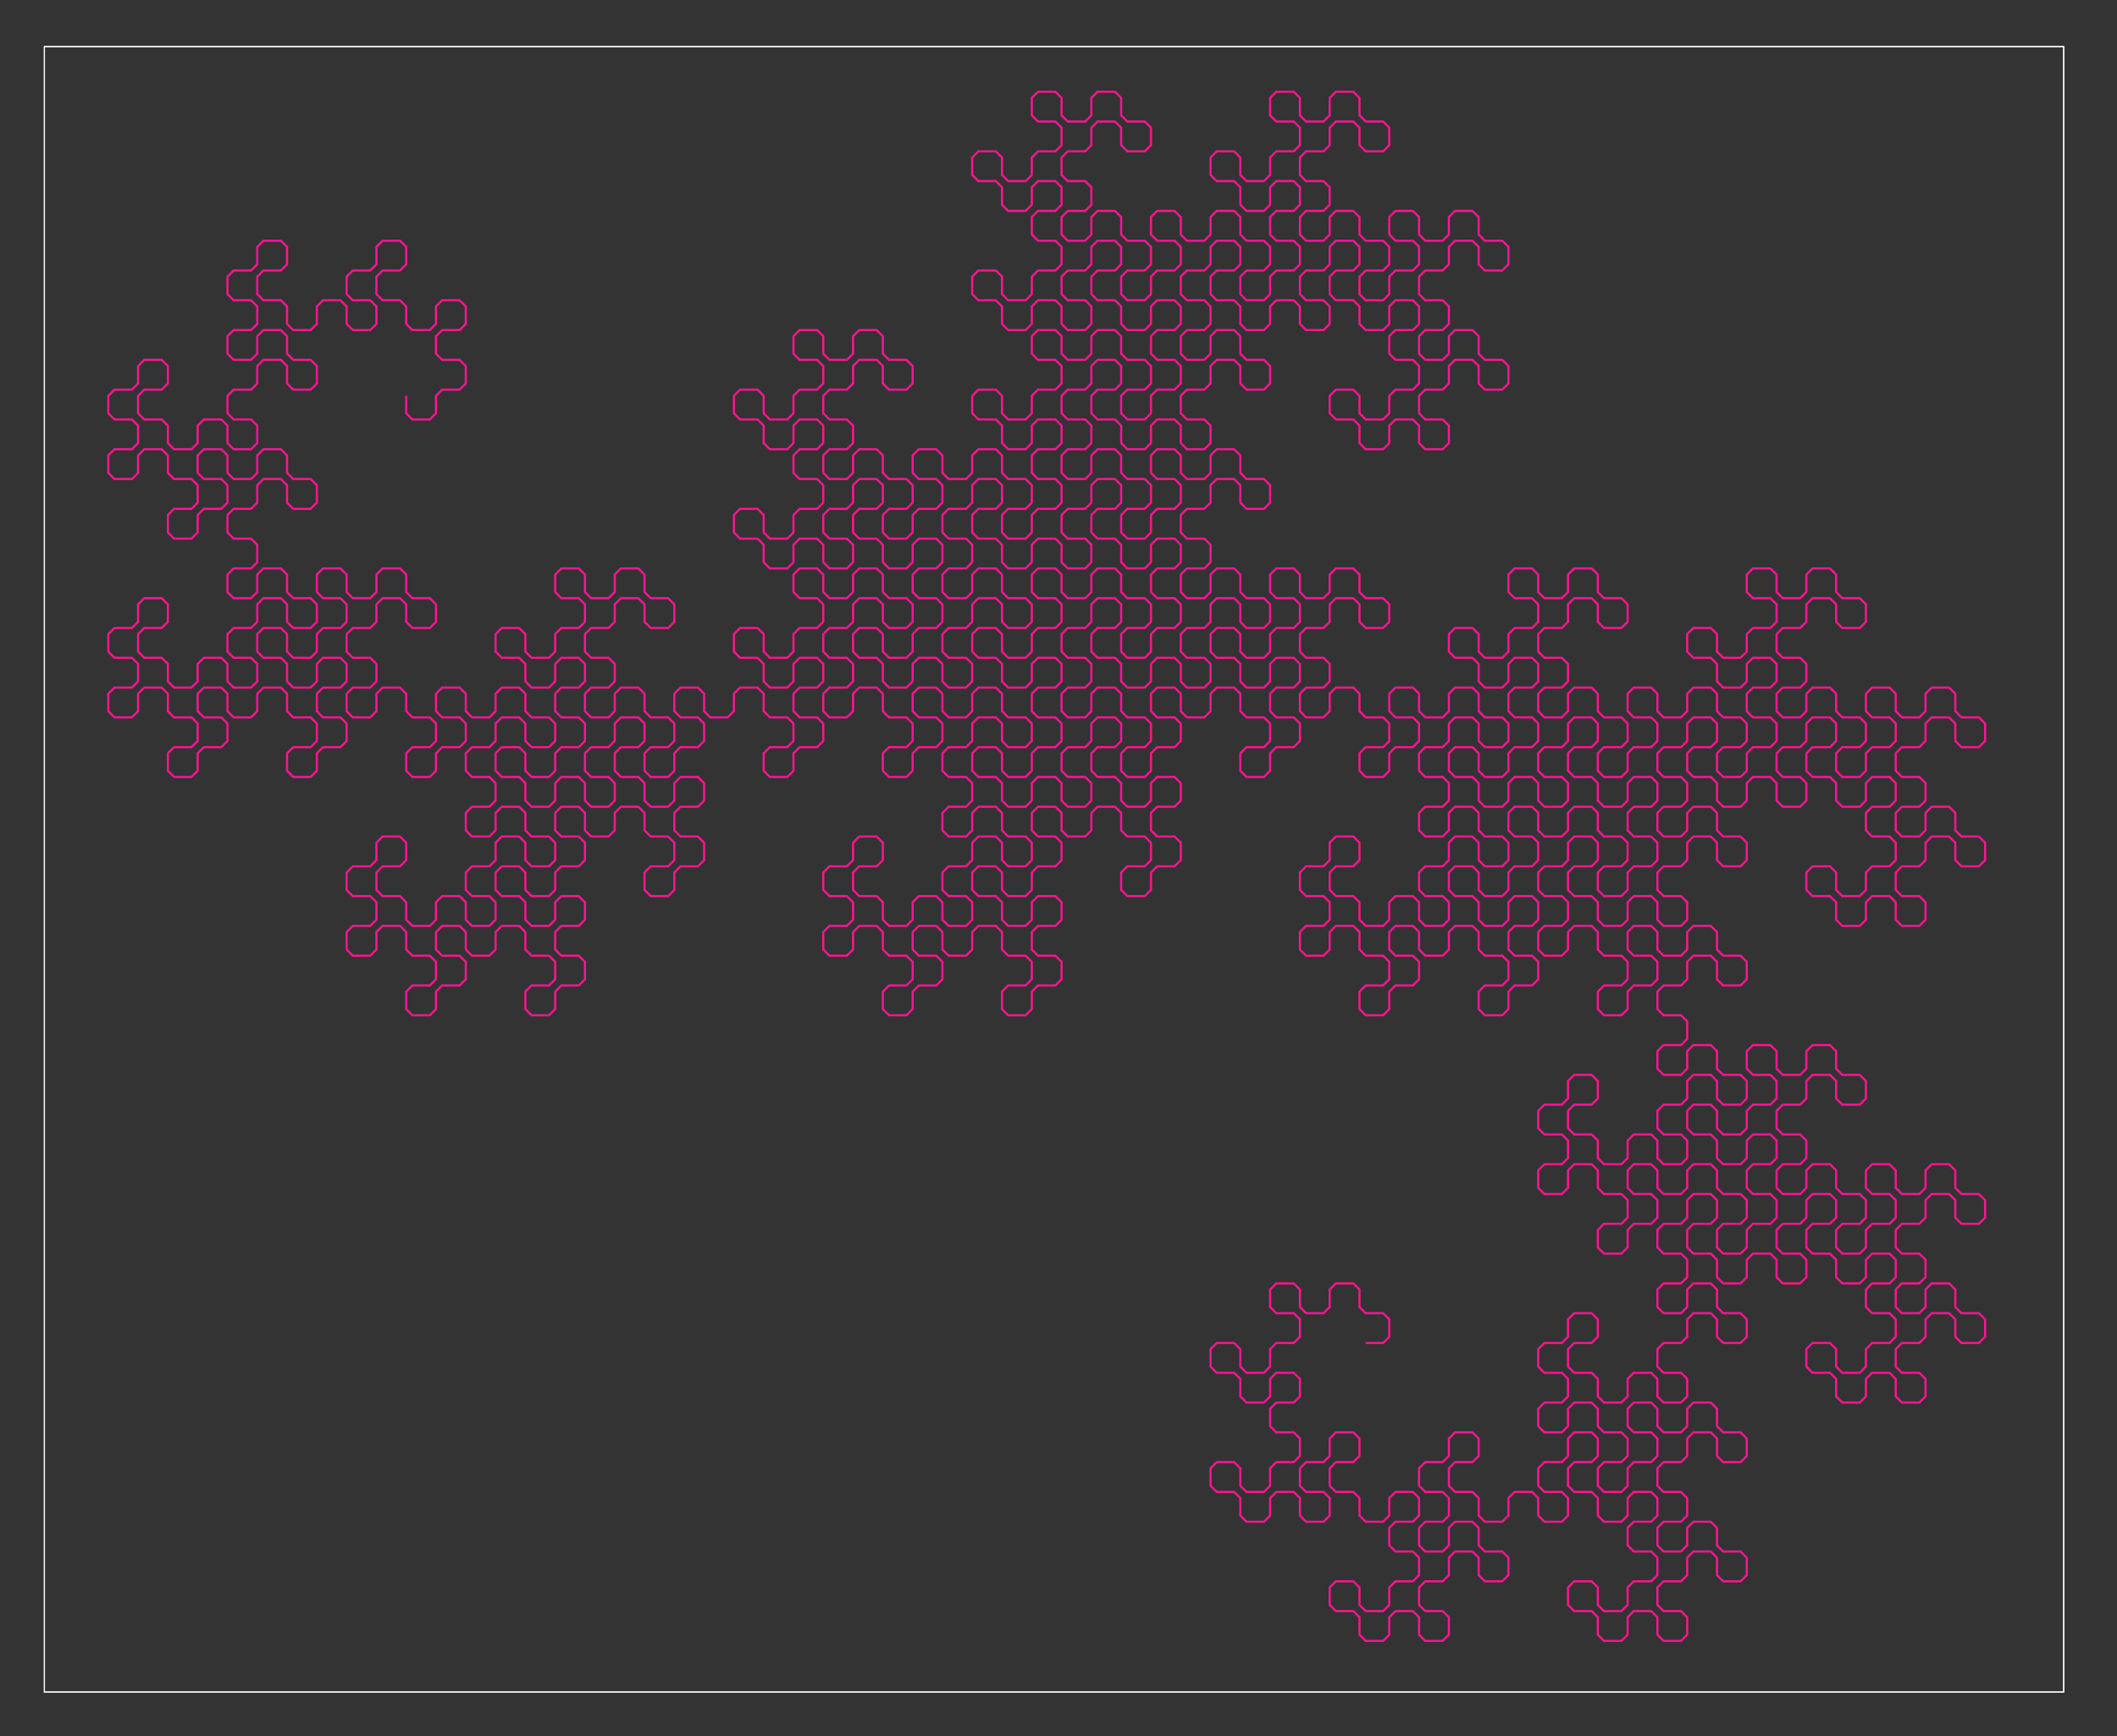 <?xml version="1.0" encoding="utf-8"  standalone="no"?>
<svg 
 width="1000" height="820"
 viewBox="0 0 1000 820"
 xmlns="http://www.w3.org/2000/svg"
 xmlns:xlink="http://www.w3.org/1999/xlink"
>

<rect x="0" y="0" width="1000" height="820" fill="#333333" stroke="none"/>

<title>Gnuplot</title>
<desc>Produced by GNUPLOT 5.4 patchlevel 5 </desc>

<g id="gnuplot_canvas">

<rect x="0" y="0" width="1000" height="820" fill="none"/>
<defs>

	<circle id='gpDot' r='0.5' stroke-width='0.5' stroke='currentColor'/>
	<path id='gpPt0' stroke-width='0.222' stroke='currentColor' d='M-1,0 h2 M0,-1 v2'/>
	<path id='gpPt1' stroke-width='0.222' stroke='currentColor' d='M-1,-1 L1,1 M1,-1 L-1,1'/>
	<path id='gpPt2' stroke-width='0.222' stroke='currentColor' d='M-1,0 L1,0 M0,-1 L0,1 M-1,-1 L1,1 M-1,1 L1,-1'/>
	<rect id='gpPt3' stroke-width='0.222' stroke='currentColor' x='-1' y='-1' width='2' height='2'/>
	<rect id='gpPt4' stroke-width='0.222' stroke='currentColor' fill='currentColor' x='-1' y='-1' width='2' height='2'/>
	<circle id='gpPt5' stroke-width='0.222' stroke='currentColor' cx='0' cy='0' r='1'/>
	<use xlink:href='#gpPt5' id='gpPt6' fill='currentColor' stroke='none'/>
	<path id='gpPt7' stroke-width='0.222' stroke='currentColor' d='M0,-1.33 L-1.33,0.67 L1.33,0.67 z'/>
	<use xlink:href='#gpPt7' id='gpPt8' fill='currentColor' stroke='none'/>
	<use xlink:href='#gpPt7' id='gpPt9' stroke='currentColor' transform='rotate(180)'/>
	<use xlink:href='#gpPt9' id='gpPt10' fill='currentColor' stroke='none'/>
	<use xlink:href='#gpPt3' id='gpPt11' stroke='currentColor' transform='rotate(45)'/>
	<use xlink:href='#gpPt11' id='gpPt12' fill='currentColor' stroke='none'/>
	<path id='gpPt13' stroke-width='0.222' stroke='currentColor' d='M0,1.330 L1.265,0.411 L0.782,-1.067 L-0.782,-1.076 L-1.265,0.411 z'/>
	<use xlink:href='#gpPt13' id='gpPt14' fill='currentColor' stroke='none'/>
	<filter id='textbox' filterUnits='objectBoundingBox' x='0' y='0' height='1' width='1'>
	  <feFlood flood-color='white' flood-opacity='1' result='bgnd'/>
	  <feComposite in='SourceGraphic' in2='bgnd' operator='atop'/>
	</filter>
	<filter id='greybox' filterUnits='objectBoundingBox' x='0' y='0' height='1' width='1'>
	  <feFlood flood-color='lightgrey' flood-opacity='1' result='grey'/>
	  <feComposite in='SourceGraphic' in2='grey' operator='atop'/>
	</filter>
</defs>
<g fill="none" color="white" stroke="currentColor" stroke-width="1.00" stroke-linecap="butt" stroke-linejoin="miter">
</g>
<g fill="none" color="white" stroke="currentColor" stroke-width="0.50" stroke-linecap="butt" stroke-linejoin="miter">
</g>
<g fill="none" color="black" stroke="currentColor" stroke-width="0.50" stroke-linecap="butt" stroke-linejoin="miter">
</g>
<g fill="none" color="black" stroke="currentColor" stroke-width="0.50" stroke-linecap="butt" stroke-linejoin="miter">
	<path stroke='rgb(255, 255, 255)'  d='M20.97,22.01 L20.97,799.22 L974.82,799.22 L974.82,22.01 L20.97,22.01 Z  '/></g>
<g fill="none" color="black" stroke="currentColor" stroke-width="0.50" stroke-linecap="butt" stroke-linejoin="miter">
</g>
	<g id="gnuplot_plot_1" ><title>gnuplot_plot_1</title>
<g fill="none" color="white" stroke="rgb(255, 255, 255)" stroke-width="1.00" stroke-linecap="butt" stroke-linejoin="miter">
</g>
<g fill="none" color="black" stroke="currentColor" stroke-width="1.00" stroke-linecap="butt" stroke-linejoin="miter">
	<path stroke='rgb(255,  20, 147)'  d='M645.09,634.36 L653.34,634.36 L656.25,631.44 L656.25,623.20 L653.34,620.29 L645.09,620.29 L642.18,617.37 L642.18,609.13
		L639.27,606.21 L631.02,606.21 L628.11,609.13 L628.11,617.37 L625.19,620.29 L616.95,620.29 L614.04,617.37 L614.04,609.13
		L611.12,606.21 L602.88,606.21 L599.96,609.13 L599.96,617.37 L602.88,620.29 L611.12,620.29 L614.04,623.20 L614.04,631.44
		L611.12,634.36 L602.88,634.36 L599.96,637.27 L599.96,645.51 L597.05,648.43 L588.81,648.43 L585.89,645.51 L585.89,637.27
		L582.98,634.36 L574.73,634.36 L571.82,637.27 L571.82,645.51 L574.73,648.43 L582.98,648.43 L585.89,651.34 L585.89,659.59
		L588.81,662.50 L597.05,662.50 L599.96,659.59 L599.96,651.34 L602.88,648.43 L611.12,648.43 L614.04,651.34 L614.04,659.59
		L611.12,662.50 L602.88,662.50 L599.96,665.42 L599.96,673.66 L602.88,676.57 L611.12,676.57 L614.04,679.49 L614.04,687.73
		L611.12,690.64 L602.88,690.64 L599.96,693.56 L599.96,701.80 L597.05,704.72 L588.81,704.72 L585.89,701.80 L585.89,693.56
		L582.98,690.64 L574.73,690.64 L571.82,693.56 L571.82,701.80 L574.73,704.72 L582.98,704.72 L585.89,707.63 L585.89,715.87
		L588.81,718.79 L597.05,718.79 L599.96,715.87 L599.96,707.63 L602.88,704.72 L611.12,704.72 L614.04,707.63 L614.04,715.87
		L616.95,718.79 L625.19,718.79 L628.11,715.87 L628.11,707.63 L625.19,704.72 L616.95,704.72 L614.04,701.80 L614.04,693.56
		L616.95,690.64 L625.19,690.64 L628.11,687.73 L628.11,679.49 L631.02,676.57 L639.27,676.57 L642.18,679.49 L642.18,687.73
		L639.27,690.64 L631.02,690.64 L628.11,693.56 L628.11,701.80 L631.02,704.72 L639.27,704.72 L642.18,707.63 L642.18,715.87
		L645.09,718.79 L653.34,718.79 L656.25,715.87 L656.25,707.63 L659.17,704.72 L667.41,704.72 L670.32,707.63 L670.32,715.87
		L667.41,718.79 L659.17,718.79 L656.25,721.70 L656.25,729.95 L659.17,732.86 L667.41,732.86 L670.32,735.78 L670.32,744.02
		L667.41,746.93 L659.17,746.93 L656.25,749.85 L656.25,758.09 L653.34,761.00 L645.09,761.00 L642.18,758.09 L642.18,749.85
		L639.27,746.93 L631.02,746.93 L628.11,749.85 L628.11,758.09 L631.02,761.00 L639.27,761.00 L642.18,763.92 L642.18,772.16
		L645.09,775.08 L653.34,775.08 L656.25,772.16 L656.25,763.92 L659.17,761.00 L667.41,761.00 L670.32,763.92 L670.32,772.16
		L673.24,775.08 L681.48,775.08 L684.40,772.16 L684.40,763.92 L681.48,761.00 L673.24,761.00 L670.32,758.09 L670.32,749.85
		L673.24,746.93 L681.48,746.93 L684.40,744.02 L684.40,735.78 L687.31,732.86 L695.55,732.86 L698.47,735.78 L698.47,744.02
		L701.38,746.93 L709.62,746.93 L712.54,744.02 L712.54,735.78 L709.62,732.86 L701.38,732.86 L698.47,729.95 L698.47,721.70
		L695.55,718.79 L687.31,718.79 L684.40,721.70 L684.40,729.95 L681.48,732.86 L673.24,732.86 L670.32,729.95 L670.32,721.70
		L673.24,718.79 L681.48,718.79 L684.40,715.87 L684.40,707.63 L681.48,704.72 L673.24,704.72 L670.32,701.80 L670.32,693.56
		L673.24,690.64 L681.48,690.64 L684.40,687.73 L684.40,679.49 L687.31,676.57 L695.55,676.57 L698.47,679.49 L698.47,687.73
		L695.55,690.64 L687.31,690.64 L684.40,693.56 L684.40,701.80 L687.31,704.72 L695.55,704.72 L698.47,707.63 L698.47,715.87
		L701.38,718.79 L709.62,718.79 L712.54,715.87 L712.54,707.63 L715.45,704.72 L723.70,704.72 L726.61,707.63 L726.61,715.87
		L729.53,718.79 L737.77,718.79 L740.68,715.87 L740.68,707.63 L737.77,704.72 L729.53,704.72 L726.61,701.80 L726.61,693.56
		L729.53,690.64 L737.77,690.64 L740.68,687.73 L740.68,679.49 L743.60,676.57 L751.84,676.57 L754.76,679.49 L754.76,687.73
		L751.84,690.64 L743.60,690.64 L740.68,693.56 L740.68,701.80 L743.60,704.72 L751.84,704.72 L754.76,707.63 L754.76,715.87
		L757.67,718.79 L765.91,718.79 L768.83,715.87 L768.83,707.63 L771.74,704.72 L779.98,704.72 L782.90,707.63 L782.90,715.87
		L779.98,718.79 L771.74,718.79 L768.83,721.70 L768.83,729.95 L771.74,732.86 L779.98,732.86 L782.90,735.78 L782.90,744.02
		L779.98,746.93 L771.74,746.93 L768.83,749.85 L768.83,758.09 L765.91,761.00 L757.67,761.00 L754.76,758.09 L754.76,749.85
		L751.84,746.93 L743.60,746.93 L740.68,749.85 L740.68,758.09 L743.60,761.00 L751.84,761.00 L754.76,763.92 L754.76,772.16
		L757.67,775.08 L765.91,775.08 L768.83,772.16 L768.83,763.92 L771.74,761.00 L779.98,761.00 L782.90,763.92 L782.90,772.16
		L785.81,775.08 L794.06,775.08 L796.97,772.16 L796.97,763.92 L794.06,761.00 L785.81,761.00 L782.90,758.09 L782.90,749.85
		L785.81,746.93 L794.06,746.93 L796.97,744.02 L796.97,735.78 L799.89,732.86 L808.13,732.86 L811.04,735.78 L811.04,744.02
		L813.96,746.93 L822.20,746.93 L825.11,744.02 L825.11,735.78 L822.20,732.86 L813.96,732.86 L811.04,729.95 L811.04,721.70
		L808.13,718.79 L799.89,718.79 L796.97,721.70 L796.97,729.95 L794.06,732.86 L785.81,732.86 L782.90,729.95 L782.90,721.70
		L785.81,718.79 L794.06,718.79 L796.97,715.87 L796.97,707.63 L794.06,704.72 L785.81,704.72 L782.90,701.80 L782.90,693.56
		L785.81,690.64 L794.06,690.64 L796.97,687.73 L796.97,679.49 L799.89,676.57 L808.13,676.57 L811.04,679.49 L811.04,687.73
		L813.96,690.64 L822.20,690.64 L825.11,687.73 L825.11,679.49 L822.20,676.57 L813.96,676.57 L811.04,673.66 L811.04,665.42
		L808.13,662.50 L799.89,662.50 L796.97,665.42 L796.97,673.66 L794.06,676.57 L785.81,676.57 L782.90,673.66 L782.90,665.42
		L779.98,662.50 L771.74,662.50 L768.83,665.42 L768.83,673.66 L771.74,676.57 L779.98,676.57 L782.90,679.49 L782.90,687.73
		L779.98,690.64 L771.74,690.64 L768.83,693.56 L768.83,701.80 L765.91,704.72 L757.67,704.72 L754.76,701.80 L754.76,693.56
		L757.67,690.64 L765.91,690.64 L768.83,687.73 L768.83,679.49 L765.91,676.57 L757.67,676.57 L754.76,673.66 L754.76,665.42
		L751.84,662.50 L743.60,662.50 L740.68,665.42 L740.68,673.66 L737.77,676.57 L729.53,676.57 L726.61,673.66 L726.61,665.42
		L729.53,662.50 L737.77,662.50 L740.68,659.59 L740.68,651.34 L737.77,648.43 L729.53,648.43 L726.61,645.51 L726.61,637.27
		L729.53,634.36 L737.77,634.36 L740.68,631.44 L740.68,623.20 L743.60,620.29 L751.84,620.29 L754.76,623.20 L754.76,631.44
		L751.84,634.36 L743.60,634.36 L740.68,637.27 L740.68,645.51 L743.60,648.43 L751.84,648.43 L754.76,651.34 L754.76,659.59
		L757.67,662.50 L765.91,662.50 L768.83,659.59 L768.83,651.34 L771.74,648.43 L779.98,648.43 L782.90,651.34 L782.90,659.59
		L785.81,662.50 L794.06,662.50 L796.97,659.59 L796.97,651.34 L794.06,648.43 L785.81,648.43 L782.90,645.51 L782.90,637.27
		L785.81,634.36 L794.06,634.36 L796.97,631.44 L796.97,623.20 L799.89,620.29 L808.13,620.29 L811.04,623.20 L811.04,631.44
		L813.96,634.36 L822.20,634.36 L825.11,631.44 L825.11,623.20 L822.20,620.29 L813.96,620.29 L811.04,617.37 L811.04,609.13
		L808.13,606.21 L799.89,606.21 L796.97,609.13 L796.97,617.37 L794.06,620.29 L785.81,620.29 L782.90,617.37 L782.90,609.13
		L785.81,606.21 L794.06,606.21 L796.97,603.30 L796.97,595.06 L794.06,592.14 L785.81,592.14 L782.90,589.23 L782.90,580.98
		L785.81,578.07 L794.06,578.07 L796.97,575.16 L796.97,566.91 L799.89,564.00 L808.13,564.00 L811.04,566.91 L811.04,575.16
		L808.13,578.07 L799.89,578.07 L796.97,580.98 L796.97,589.23 L799.89,592.14 L808.13,592.14 L811.04,595.06 L811.04,603.30
		L813.96,606.21 L822.20,606.21 L825.11,603.30 L825.11,595.06 L828.03,592.14 L836.27,592.14 L839.19,595.06 L839.19,603.30
		L842.10,606.21 L850.34,606.21 L853.26,603.30 L853.26,595.06 L850.34,592.14 L842.10,592.14 L839.19,589.23 L839.19,580.98
		L842.10,578.07 L850.34,578.07 L853.26,575.16 L853.26,566.91 L856.17,564.00 L864.42,564.00 L867.33,566.91 L867.33,575.16
		L864.42,578.07 L856.17,578.07 L853.26,580.98 L853.26,589.23 L856.17,592.14 L864.42,592.14 L867.33,595.06 L867.33,603.30
		L870.25,606.21 L878.49,606.21 L881.40,603.30 L881.40,595.06 L884.32,592.14 L892.56,592.14 L895.47,595.06 L895.47,603.30
		L892.56,606.21 L884.32,606.21 L881.40,609.13 L881.40,617.37 L884.32,620.29 L892.56,620.29 L895.47,623.20 L895.47,631.44
		L892.56,634.36 L884.32,634.36 L881.40,637.27 L881.40,645.51 L878.49,648.43 L870.25,648.43 L867.33,645.51 L867.33,637.27
		L864.42,634.36 L856.17,634.36 L853.26,637.27 L853.26,645.51 L856.17,648.43 L864.42,648.43 L867.33,651.34 L867.33,659.59
		L870.25,662.50 L878.49,662.50 L881.40,659.59 L881.40,651.34 L884.32,648.43 L892.56,648.43 L895.47,651.34 L895.47,659.59
		L898.39,662.50 L906.63,662.50 L909.55,659.59 L909.55,651.34 L906.63,648.43 L898.39,648.43 L895.47,645.51 L895.47,637.27
		L898.39,634.36 L906.63,634.36 L909.55,631.44 L909.55,623.20 L912.46,620.29 L920.70,620.29 L923.62,623.20 L923.62,631.44
		L926.53,634.36 L934.78,634.36 L937.69,631.44 L937.69,623.20 L934.78,620.29 L926.53,620.29 L923.62,617.37 L923.62,609.13
		L920.70,606.21 L912.46,606.21 L909.55,609.13 L909.55,617.37 L906.63,620.29 L898.39,620.29 L895.47,617.37 L895.47,609.13
		L898.39,606.21 L906.63,606.21 L909.55,603.30 L909.55,595.06 L906.63,592.14 L898.39,592.14 L895.47,589.23 L895.47,580.98
		L898.39,578.07 L906.63,578.07 L909.55,575.16 L909.55,566.91 L912.46,564.00 L920.70,564.00 L923.62,566.91 L923.62,575.16
		L926.53,578.07 L934.78,578.07 L937.69,575.16 L937.69,566.91 L934.78,564.00 L926.53,564.00 L923.62,561.08 L923.62,552.84
		L920.70,549.93 L912.46,549.93 L909.55,552.84 L909.55,561.08 L906.63,564.00 L898.39,564.00 L895.47,561.08 L895.47,552.84
		L892.56,549.93 L884.32,549.93 L881.40,552.84 L881.40,561.08 L884.32,564.00 L892.56,564.00 L895.47,566.91 L895.47,575.16
		L892.56,578.07 L884.32,578.07 L881.40,580.98 L881.40,589.23 L878.49,592.14 L870.25,592.14 L867.33,589.23 L867.33,580.98
		L870.25,578.07 L878.49,578.07 L881.40,575.16 L881.40,566.91 L878.49,564.00 L870.25,564.00 L867.33,561.08 L867.33,552.84
		L864.42,549.93 L856.17,549.93 L853.26,552.84 L853.26,561.08 L850.34,564.00 L842.10,564.00 L839.19,561.08 L839.19,552.84
		L842.10,549.93 L850.34,549.93 L853.26,547.01 L853.26,538.77 L850.34,535.85 L842.10,535.85 L839.19,532.94 L839.19,524.70
		L842.10,521.78 L850.34,521.78 L853.26,518.87 L853.26,510.62 L856.17,507.71 L864.42,507.71 L867.33,510.62 L867.33,518.87
		L870.25,521.78 L878.49,521.78 L881.40,518.87 L881.40,510.62 L878.49,507.71 L870.25,507.71 L867.33,504.80 L867.33,496.55
		L864.42,493.64 L856.17,493.64 L853.26,496.55 L853.26,504.80 L850.34,507.71 L842.10,507.71 L839.19,504.80 L839.19,496.55
		L836.27,493.64 L828.03,493.64 L825.11,496.55 L825.11,504.80 L828.03,507.71 L836.27,507.71 L839.19,510.62 L839.19,518.87
		L836.27,521.78 L828.03,521.78 L825.11,524.70 L825.11,532.94 L822.20,535.85 L813.96,535.85 L811.04,532.94 L811.04,524.70
		L808.13,521.78 L799.89,521.78 L796.97,524.70 L796.97,532.94 L799.89,535.85 L808.13,535.85 L811.04,538.77 L811.04,547.01
		L813.96,549.93 L822.20,549.93 L825.11,547.01 L825.11,538.77 L828.03,535.85 L836.27,535.85 L839.19,538.77 L839.19,547.01
		L836.27,549.93 L828.03,549.93 L825.11,552.84 L825.11,561.08 L828.03,564.00 L836.27,564.00 L839.19,566.91 L839.19,575.16
		L836.27,578.07 L828.03,578.07 L825.11,580.98 L825.11,589.23 L822.20,592.14 L813.96,592.14 L811.04,589.23 L811.04,580.98
		L813.96,578.07 L822.20,578.07 L825.11,575.16 L825.11,566.91 L822.20,564.00 L813.96,564.00 L811.04,561.08 L811.04,552.84
		L808.13,549.93 L799.89,549.93 L796.97,552.84 L796.97,561.08 L794.06,564.00 L785.81,564.00 L782.90,561.08 L782.90,552.84
		L779.98,549.93 L771.74,549.93 L768.83,552.84 L768.83,561.08 L771.74,564.00 L779.98,564.00 L782.90,566.91 L782.90,575.16
		L779.98,578.07 L771.74,578.07 L768.83,580.98 L768.83,589.23 L765.91,592.14 L757.67,592.14 L754.76,589.23 L754.76,580.98
		L757.67,578.07 L765.91,578.07 L768.83,575.16 L768.83,566.91 L765.91,564.00 L757.67,564.00 L754.76,561.08 L754.76,552.84
		L751.84,549.93 L743.60,549.93 L740.68,552.84 L740.68,561.08 L737.77,564.00 L729.53,564.00 L726.61,561.08 L726.61,552.84
		L729.53,549.93 L737.77,549.93 L740.68,547.01 L740.68,538.77 L737.77,535.85 L729.53,535.85 L726.61,532.94 L726.61,524.70
		L729.53,521.78 L737.77,521.78 L740.68,518.87 L740.68,510.62 L743.60,507.71 L751.84,507.71 L754.76,510.62 L754.76,518.87
		L751.84,521.78 L743.60,521.78 L740.68,524.70 L740.68,532.94 L743.60,535.85 L751.84,535.85 L754.76,538.77 L754.76,547.01
		L757.67,549.93 L765.91,549.93 L768.83,547.01 L768.83,538.77 L771.74,535.85 L779.98,535.85 L782.90,538.77 L782.90,547.01
		L785.81,549.93 L794.06,549.93 L796.97,547.01 L796.97,538.77 L794.06,535.85 L785.81,535.85 L782.90,532.94 L782.90,524.70
		L785.81,521.78 L794.06,521.78 L796.97,518.87 L796.97,510.62 L799.89,507.71 L808.13,507.71 L811.04,510.62 L811.04,518.87
		L813.96,521.78 L822.20,521.78 L825.11,518.87 L825.11,510.62 L822.20,507.71 L813.96,507.71 L811.04,504.80 L811.04,496.55
		L808.13,493.64 L799.89,493.64 L796.97,496.55 L796.97,504.80 L794.06,507.71 L785.81,507.71 L782.90,504.80 L782.90,496.55
		L785.81,493.64 L794.06,493.64 L796.97,490.72 L796.97,482.48 L794.06,479.57 L785.81,479.57 L782.90,476.65 L782.90,468.41
		L785.81,465.49 L794.06,465.49 L796.97,462.58 L796.97,454.34 L799.89,451.42 L808.13,451.42 L811.04,454.34 L811.04,462.58
		L813.96,465.49 L822.20,465.49 L825.11,462.58 L825.11,454.34 L822.20,451.42 L813.96,451.42 L811.04,448.51 L811.04,440.26
		L808.13,437.35 L799.89,437.35 L796.97,440.26 L796.97,448.51 L794.06,451.42 L785.81,451.42 L782.90,448.51 L782.90,440.26
		L779.98,437.35 L771.74,437.35 L768.83,440.26 L768.83,448.51 L771.74,451.42 L779.98,451.42 L782.90,454.34 L782.90,462.58
		L779.98,465.49 L771.74,465.49 L768.83,468.41 L768.83,476.65 L765.91,479.57 L757.67,479.57 L754.76,476.65 L754.76,468.41
		L757.67,465.49 L765.91,465.49 L768.83,462.58 L768.83,454.34 L765.91,451.42 L757.67,451.42 L754.76,448.51 L754.76,440.26
		L751.84,437.35 L743.60,437.35 L740.68,440.26 L740.68,448.51 L737.77,451.42 L729.53,451.42 L726.61,448.51 L726.61,440.26
		L729.53,437.35 L737.77,437.35 L740.68,434.44 L740.68,426.19 L737.77,423.28 L729.53,423.28 L726.61,420.36 L726.61,412.12
		L729.53,409.21 L737.77,409.21 L740.68,406.29 L740.68,398.05 L743.60,395.13 L751.84,395.13 L754.76,398.05 L754.76,406.29
		L751.84,409.21 L743.60,409.21 L740.68,412.12 L740.68,420.36 L743.60,423.28 L751.84,423.28 L754.76,426.19 L754.76,434.44
		L757.67,437.35 L765.91,437.35 L768.83,434.44 L768.83,426.19 L771.74,423.28 L779.98,423.28 L782.90,426.19 L782.90,434.44
		L785.81,437.35 L794.06,437.35 L796.97,434.44 L796.97,426.19 L794.06,423.28 L785.81,423.28 L782.90,420.36 L782.90,412.12
		L785.81,409.21 L794.06,409.21 L796.97,406.29 L796.97,398.05 L799.89,395.13 L808.13,395.13 L811.04,398.05 L811.04,406.29
		L813.96,409.21 L822.20,409.21 L825.11,406.29 L825.11,398.05 L822.20,395.13 L813.96,395.13 L811.04,392.22 L811.04,383.98
		L808.13,381.06 L799.89,381.06 L796.97,383.98 L796.97,392.22 L794.06,395.13 L785.81,395.13 L782.90,392.22 L782.90,383.98
		L785.81,381.06 L794.06,381.06 L796.97,378.15 L796.97,369.91 L794.06,366.99 L785.81,366.99 L782.90,364.08 L782.90,355.83
		L785.81,352.92 L794.06,352.92 L796.97,350.00 L796.97,341.76 L799.89,338.85 L808.13,338.85 L811.04,341.76 L811.04,350.00
		L808.13,352.92 L799.89,352.92 L796.97,355.83 L796.97,364.08 L799.89,366.99 L808.13,366.99 L811.04,369.91 L811.04,378.15
		L813.96,381.06 L822.20,381.06 L825.11,378.15 L825.11,369.91 L828.03,366.99 L836.27,366.99 L839.19,369.91 L839.19,378.15
		L842.10,381.06 L850.34,381.06 L853.26,378.15 L853.26,369.91 L850.34,366.99 L842.10,366.99 L839.19,364.08 L839.19,355.83
		L842.10,352.92 L850.34,352.92 L853.26,350.00 L853.26,341.76 L856.17,338.85 L864.42,338.85 L867.33,341.76 L867.33,350.00
		L864.42,352.92 L856.17,352.92 L853.26,355.83 L853.26,364.08 L856.17,366.99 L864.42,366.99 L867.33,369.91 L867.33,378.15
		L870.25,381.06 L878.49,381.06 L881.40,378.15 L881.40,369.91 L884.32,366.99 L892.56,366.99 L895.47,369.91 L895.47,378.15
		L892.56,381.06 L884.32,381.06 L881.40,383.98 L881.40,392.22 L884.32,395.13 L892.56,395.13 L895.47,398.05 L895.47,406.29
		L892.56,409.21 L884.32,409.21 L881.40,412.12 L881.40,420.36 L878.49,423.28 L870.25,423.28 L867.33,420.36 L867.33,412.12
		L864.42,409.21 L856.17,409.21 L853.26,412.12 L853.26,420.36 L856.17,423.28 L864.42,423.28 L867.33,426.19 L867.33,434.44
		L870.25,437.35 L878.49,437.35 L881.40,434.44 L881.40,426.19 L884.32,423.28 L892.56,423.28 L895.47,426.19 L895.47,434.44
		L898.39,437.35 L906.63,437.35 L909.55,434.44 L909.55,426.19 L906.63,423.28 L898.39,423.28 L895.47,420.36 L895.47,412.12
		L898.39,409.21 L906.63,409.21 L909.55,406.29 L909.55,398.05 L912.46,395.13 L920.70,395.13 L923.62,398.05 L923.62,406.29
		L926.53,409.21 L934.78,409.21 L937.69,406.29 L937.69,398.05 L934.78,395.13 L926.53,395.13 L923.62,392.22 L923.62,383.98
		L920.70,381.06 L912.46,381.06 L909.55,383.98 L909.55,392.22 L906.63,395.13 L898.39,395.13 L895.47,392.22 L895.47,383.98
		L898.39,381.06 L906.63,381.06 L909.55,378.15 L909.55,369.91 L906.63,366.99 L898.39,366.99 L895.47,364.08 L895.47,355.83
		L898.39,352.92 L906.63,352.92 L909.55,350.00 L909.55,341.76 L912.46,338.85 L920.70,338.85 L923.62,341.76 L923.62,350.00
		L926.53,352.92 L934.78,352.92 L937.69,350.00 L937.69,341.76 L934.78,338.85 L926.53,338.85 L923.62,335.93 L923.62,327.69
		L920.70,324.78 L912.46,324.78 L909.55,327.69 L909.55,335.93 L906.63,338.85 L898.39,338.85 L895.47,335.93 L895.47,327.69
		L892.56,324.78 L884.32,324.78 L881.40,327.69 L881.40,335.93 L884.32,338.85 L892.56,338.85 L895.47,341.76 L895.47,350.00
		L892.56,352.92 L884.32,352.92 L881.40,355.83 L881.40,364.08 L878.49,366.99 L870.25,366.99 L867.33,364.08 L867.33,355.83
		L870.25,352.92 L878.49,352.92 L881.40,350.00 L881.40,341.76 L878.49,338.85 L870.25,338.85 L867.33,335.93 L867.33,327.69
		L864.42,324.78 L856.17,324.78 L853.26,327.69 L853.26,335.93 L850.34,338.85 L842.10,338.85 L839.19,335.93 L839.19,327.69
		L842.10,324.78 L850.34,324.78 L853.26,321.86 L853.26,313.62 L850.34,310.70 L842.10,310.70 L839.19,307.79 L839.19,299.55
		L842.10,296.63 L850.34,296.63 L853.26,293.72 L853.26,285.47 L856.17,282.56 L864.42,282.56 L867.33,285.47 L867.33,293.72
		L870.25,296.63 L878.49,296.63 L881.40,293.72 L881.40,285.47 L878.49,282.56 L870.25,282.56 L867.33,279.65 L867.33,271.40
		L864.42,268.49 L856.17,268.49 L853.26,271.40 L853.26,279.65 L850.34,282.56 L842.10,282.56 L839.19,279.65 L839.19,271.40
		L836.27,268.49 L828.03,268.49 L825.11,271.40 L825.11,279.65 L828.03,282.56 L836.27,282.56 L839.19,285.47 L839.19,293.72
		L836.27,296.63 L828.03,296.63 L825.11,299.55 L825.11,307.79 L822.20,310.70 L813.96,310.70 L811.04,307.79 L811.04,299.55
		L808.13,296.63 L799.89,296.63 L796.97,299.55 L796.97,307.79 L799.89,310.70 L808.13,310.70 L811.04,313.62 L811.04,321.86
		L813.96,324.78 L822.20,324.78 L825.11,321.86 L825.11,313.62 L828.03,310.70 L836.27,310.70 L839.19,313.62 L839.19,321.86
		L836.27,324.78 L828.03,324.78 L825.11,327.69 L825.11,335.93 L828.03,338.85 L836.27,338.85 L839.19,341.76 L839.19,350.00
		L836.27,352.92 L828.03,352.92 L825.11,355.83 L825.11,364.08 L822.20,366.99 L813.96,366.99 L811.04,364.08 L811.04,355.83
		L813.96,352.92 L822.20,352.92 L825.11,350.00 L825.11,341.76 L822.20,338.85 L813.96,338.85 L811.04,335.93 L811.04,327.69
		L808.13,324.78 L799.89,324.78 L796.97,327.69 L796.97,335.93 L794.06,338.85 L785.81,338.85 L782.90,335.93 L782.90,327.69
		L779.98,324.78 L771.74,324.78 L768.83,327.69 L768.83,335.93 L771.74,338.85 L779.98,338.85 L782.90,341.76 L782.90,350.00
		L779.98,352.92 L771.74,352.92 L768.83,355.83 L768.83,364.08 L765.91,366.99 L757.67,366.99 L754.76,364.08 L754.76,355.83
		L757.67,352.92 L765.91,352.92 L768.83,350.00 L768.83,341.76 L765.91,338.85 L757.67,338.85 L754.76,335.93 L754.76,327.69
		L751.84,324.78 L743.60,324.78 L740.68,327.69 L740.68,335.93 L737.77,338.85 L729.53,338.85 L726.61,335.93 L726.61,327.69
		L729.53,324.78 L737.77,324.78 L740.68,321.86 L740.68,313.62 L737.77,310.70 L729.53,310.70 L726.61,307.79 L726.61,299.55
		L729.53,296.63 L737.77,296.63 L740.68,293.72 L740.68,285.47 L743.60,282.56 L751.84,282.56 L754.76,285.47 L754.76,293.72
		L757.67,296.63 L765.91,296.63 L768.83,293.72 L768.83,285.47 L765.91,282.56 L757.67,282.56 L754.76,279.65 L754.76,271.40
		L751.84,268.49 L743.60,268.49 L740.68,271.40 L740.68,279.65 L737.77,282.56 L729.53,282.56 L726.61,279.65 L726.61,271.40
		L723.70,268.49 L715.45,268.49 L712.54,271.40 L712.54,279.65 L715.45,282.56 L723.70,282.56 L726.61,285.47 L726.61,293.72
		L723.70,296.63 L715.45,296.63 L712.54,299.55 L712.54,307.79 L709.62,310.70 L701.38,310.70 L698.47,307.79 L698.47,299.55
		L695.55,296.63 L687.31,296.63 L684.40,299.55 L684.40,307.79 L687.31,310.70 L695.55,310.70 L698.47,313.62 L698.47,321.86
		L701.38,324.78 L709.62,324.78 L712.54,321.86 L712.54,313.62 L715.45,310.70 L723.70,310.70 L726.61,313.62 L726.61,321.86
		L723.70,324.78 L715.45,324.78 L712.54,327.69 L712.54,335.93 L715.45,338.85 L723.70,338.85 L726.61,341.76 L726.61,350.00
		L723.70,352.92 L715.45,352.92 L712.54,355.83 L712.54,364.08 L709.62,366.99 L701.38,366.99 L698.47,364.08 L698.47,355.83
		L695.55,352.92 L687.31,352.92 L684.40,355.83 L684.40,364.08 L687.31,366.99 L695.55,366.99 L698.47,369.91 L698.47,378.15
		L701.38,381.06 L709.62,381.06 L712.54,378.15 L712.54,369.91 L715.45,366.99 L723.70,366.99 L726.61,369.91 L726.61,378.15
		L729.53,381.06 L737.77,381.06 L740.68,378.15 L740.68,369.91 L737.77,366.99 L729.53,366.99 L726.61,364.08 L726.61,355.83
		L729.53,352.92 L737.77,352.92 L740.68,350.00 L740.68,341.76 L743.60,338.85 L751.84,338.85 L754.76,341.76 L754.76,350.00
		L751.84,352.92 L743.60,352.92 L740.68,355.83 L740.68,364.08 L743.60,366.99 L751.84,366.99 L754.76,369.91 L754.76,378.15
		L757.67,381.06 L765.91,381.06 L768.83,378.15 L768.83,369.91 L771.74,366.99 L779.98,366.99 L782.90,369.91 L782.90,378.15
		L779.98,381.06 L771.74,381.06 L768.83,383.98 L768.83,392.22 L771.74,395.13 L779.98,395.13 L782.90,398.05 L782.90,406.29
		L779.98,409.21 L771.74,409.21 L768.83,412.12 L768.83,420.36 L765.91,423.28 L757.67,423.28 L754.76,420.36 L754.76,412.12
		L757.67,409.21 L765.91,409.21 L768.83,406.29 L768.83,398.05 L765.91,395.13 L757.67,395.13 L754.76,392.22 L754.76,383.98
		L751.84,381.06 L743.60,381.06 L740.68,383.98 L740.68,392.22 L737.77,395.13 L729.53,395.13 L726.61,392.22 L726.61,383.98
		L723.70,381.06 L715.45,381.06 L712.54,383.98 L712.54,392.22 L715.45,395.13 L723.70,395.13 L726.61,398.05 L726.61,406.29
		L723.70,409.21 L715.45,409.21 L712.54,412.12 L712.54,420.36 L709.62,423.28 L701.38,423.28 L698.47,420.36 L698.47,412.12
		L695.55,409.21 L687.31,409.21 L684.40,412.12 L684.40,420.36 L687.31,423.28 L695.55,423.28 L698.47,426.19 L698.47,434.44
		L701.38,437.35 L709.62,437.35 L712.54,434.44 L712.54,426.19 L715.45,423.28 L723.70,423.28 L726.61,426.19 L726.61,434.44
		L723.70,437.35 L715.45,437.35 L712.54,440.26 L712.54,448.51 L715.45,451.42 L723.70,451.42 L726.61,454.34 L726.61,462.58
		L723.70,465.49 L715.45,465.49 L712.54,468.41 L712.54,476.65 L709.62,479.57 L701.38,479.57 L698.47,476.65 L698.47,468.41
		L701.38,465.49 L709.62,465.49 L712.54,462.58 L712.54,454.34 L709.62,451.42 L701.38,451.42 L698.47,448.51 L698.47,440.26
		L695.55,437.35 L687.31,437.35 L684.40,440.26 L684.40,448.51 L681.48,451.42 L673.24,451.42 L670.32,448.51 L670.32,440.26
		L667.41,437.35 L659.17,437.35 L656.25,440.26 L656.25,448.51 L659.17,451.42 L667.41,451.42 L670.32,454.34 L670.32,462.58
		L667.41,465.49 L659.17,465.49 L656.25,468.41 L656.25,476.65 L653.34,479.57 L645.09,479.57 L642.18,476.65 L642.18,468.41
		L645.09,465.49 L653.34,465.49 L656.25,462.58 L656.25,454.34 L653.34,451.42 L645.09,451.42 L642.18,448.51 L642.18,440.26
		L639.27,437.35 L631.02,437.35 L628.11,440.26 L628.11,448.51 L625.19,451.42 L616.95,451.42 L614.04,448.51 L614.04,440.26
		L616.95,437.35 L625.19,437.35 L628.11,434.44 L628.11,426.19 L625.19,423.28 L616.95,423.28 L614.04,420.36 L614.04,412.12
		L616.95,409.21 L625.19,409.21 L628.11,406.29 L628.11,398.05 L631.02,395.13 L639.27,395.13 L642.18,398.05 L642.18,406.29
		L639.27,409.21 L631.02,409.21 L628.11,412.12 L628.11,420.36 L631.02,423.28 L639.27,423.28 L642.18,426.19 L642.18,434.44
		L645.09,437.35 L653.34,437.35 L656.25,434.44 L656.25,426.19 L659.17,423.28 L667.41,423.28 L670.32,426.19 L670.32,434.44
		L673.24,437.35 L681.48,437.35 L684.40,434.44 L684.40,426.19 L681.48,423.28 L673.24,423.28 L670.32,420.36 L670.32,412.12
		L673.24,409.21 L681.48,409.21 L684.40,406.29 L684.40,398.05 L687.31,395.13 L695.55,395.13 L698.47,398.05 L698.47,406.29
		L701.38,409.21 L709.62,409.21 L712.54,406.29 L712.54,398.05 L709.62,395.13 L701.38,395.13 L698.47,392.22 L698.47,383.98
		L695.55,381.06 L687.31,381.06 L684.40,383.98 L684.40,392.22 L681.48,395.13 L673.24,395.13 L670.32,392.22 L670.32,383.98
		L673.24,381.06 L681.48,381.06 L684.40,378.15 L684.40,369.91 L681.48,366.99 L673.24,366.99 L670.32,364.08 L670.32,355.83
		L673.24,352.92 L681.48,352.92 L684.40,350.00 L684.40,341.76 L687.31,338.85 L695.55,338.85 L698.47,341.76 L698.47,350.00
		L701.38,352.92 L709.62,352.92 L712.54,350.00 L712.54,341.76 L709.62,338.85 L701.38,338.85 L698.47,335.93 L698.47,327.69
		L695.55,324.78 L687.31,324.78 L684.40,327.69 L684.40,335.93 L681.48,338.85 L673.24,338.85 L670.32,335.93 L670.32,327.69
		L667.41,324.78 L659.17,324.78 L656.25,327.69 L656.25,335.93 L659.17,338.85 L667.41,338.85 L670.32,341.76 L670.32,350.00
		L667.41,352.92 L659.17,352.92 L656.25,355.83 L656.25,364.08 L653.34,366.99 L645.09,366.99 L642.18,364.08 L642.18,355.83
		L645.09,352.92 L653.34,352.92 L656.25,350.00 L656.25,341.76 L653.34,338.85 L645.09,338.85 L642.18,335.93 L642.18,327.69
		L639.27,324.78 L631.02,324.78 L628.11,327.69 L628.11,335.93 L625.19,338.85 L616.95,338.85 L614.04,335.93 L614.04,327.69
		L616.95,324.78 L625.19,324.78 L628.11,321.86 L628.11,313.62 L625.19,310.70 L616.95,310.70 L614.04,307.79 L614.04,299.55
		L616.95,296.63 L625.19,296.63 L628.11,293.72 L628.11,285.47 L631.02,282.56 L639.27,282.56 L642.18,285.47 L642.18,293.72
		L645.09,296.63 L653.34,296.63 L656.25,293.72 L656.25,285.47 L653.34,282.56 L645.09,282.56 L642.18,279.65 L642.18,271.40
		L639.27,268.49 L631.02,268.49 L628.11,271.40 L628.11,279.65 L625.19,282.56 L616.95,282.56 L614.04,279.65 L614.04,271.40
		L611.12,268.49 L602.88,268.49 L599.96,271.40 L599.96,279.65 L602.88,282.56 L611.12,282.56 L614.04,285.47 L614.04,293.72
		L611.12,296.63 L602.88,296.63 L599.96,299.55 L599.96,307.79 L597.05,310.70 L588.81,310.70 L585.89,307.79 L585.89,299.55
		L582.98,296.63 L574.73,296.63 L571.82,299.55 L571.82,307.79 L574.73,310.70 L582.98,310.70 L585.89,313.62 L585.89,321.86
		L588.81,324.78 L597.05,324.78 L599.96,321.86 L599.96,313.62 L602.88,310.70 L611.12,310.70 L614.04,313.62 L614.04,321.86
		L611.12,324.78 L602.88,324.78 L599.96,327.69 L599.96,335.93 L602.88,338.85 L611.12,338.85 L614.04,341.76 L614.04,350.00
		L611.12,352.92 L602.88,352.92 L599.96,355.83 L599.96,364.08 L597.05,366.99 L588.81,366.99 L585.89,364.08 L585.89,355.83
		L588.81,352.92 L597.05,352.92 L599.96,350.00 L599.96,341.76 L597.05,338.85 L588.81,338.85 L585.89,335.93 L585.89,327.69
		L582.98,324.78 L574.73,324.78 L571.82,327.69 L571.82,335.93 L568.91,338.85 L560.66,338.85 L557.75,335.93 L557.75,327.69
		L554.83,324.78 L546.59,324.78 L543.68,327.69 L543.68,335.93 L546.59,338.85 L554.83,338.85 L557.75,341.76 L557.75,350.00
		L554.83,352.92 L546.59,352.92 L543.68,355.83 L543.68,364.08 L540.76,366.99 L532.52,366.99 L529.60,364.08 L529.60,355.83
		L532.52,352.92 L540.76,352.92 L543.68,350.00 L543.68,341.76 L540.76,338.85 L532.52,338.85 L529.60,335.93 L529.60,327.69
		L526.69,324.78 L518.45,324.78 L515.53,327.69 L515.53,335.93 L512.62,338.85 L504.37,338.85 L501.46,335.93 L501.46,327.69
		L504.37,324.78 L512.62,324.78 L515.53,321.86 L515.53,313.62 L512.62,310.70 L504.37,310.70 L501.46,307.79 L501.46,299.55
		L504.37,296.63 L512.62,296.63 L515.53,293.72 L515.53,285.47 L518.45,282.56 L526.69,282.56 L529.60,285.47 L529.60,293.72
		L526.69,296.63 L518.45,296.63 L515.53,299.55 L515.53,307.79 L518.45,310.70 L526.69,310.70 L529.60,313.62 L529.60,321.86
		L532.52,324.78 L540.76,324.78 L543.68,321.86 L543.68,313.62 L546.59,310.70 L554.83,310.70 L557.75,313.62 L557.75,321.86
		L560.66,324.78 L568.91,324.78 L571.82,321.86 L571.82,313.62 L568.91,310.70 L560.66,310.70 L557.75,307.79 L557.75,299.55
		L560.66,296.63 L568.91,296.63 L571.82,293.72 L571.82,285.47 L574.73,282.56 L582.98,282.56 L585.89,285.47 L585.89,293.72
		L588.81,296.63 L597.05,296.63 L599.96,293.72 L599.96,285.47 L597.05,282.56 L588.81,282.56 L585.89,279.65 L585.89,271.40
		L582.98,268.49 L574.73,268.49 L571.82,271.40 L571.82,279.65 L568.91,282.56 L560.66,282.56 L557.75,279.65 L557.75,271.40
		L560.66,268.49 L568.91,268.49 L571.82,265.57 L571.82,257.33 L568.91,254.42 L560.66,254.42 L557.75,251.50 L557.75,243.26
		L560.66,240.34 L568.91,240.34 L571.82,237.43 L571.82,229.19 L574.73,226.27 L582.98,226.27 L585.89,229.19 L585.89,237.43
		L588.81,240.34 L597.05,240.34 L599.96,237.43 L599.96,229.19 L597.05,226.27 L588.81,226.27 L585.89,223.36 L585.89,215.11
		L582.98,212.20 L574.73,212.20 L571.82,215.11 L571.82,223.36 L568.91,226.27 L560.66,226.27 L557.75,223.36 L557.75,215.11
		L554.83,212.20 L546.59,212.20 L543.68,215.11 L543.68,223.36 L546.59,226.27 L554.83,226.27 L557.75,229.19 L557.75,237.43
		L554.83,240.34 L546.59,240.34 L543.68,243.26 L543.68,251.50 L540.76,254.42 L532.52,254.42 L529.60,251.50 L529.60,243.26
		L532.52,240.34 L540.76,240.34 L543.68,237.43 L543.68,229.19 L540.76,226.27 L532.52,226.27 L529.60,223.36 L529.60,215.11
		L526.69,212.20 L518.45,212.20 L515.53,215.11 L515.53,223.36 L512.62,226.27 L504.37,226.27 L501.46,223.36 L501.46,215.11
		L504.37,212.20 L512.62,212.20 L515.53,209.29 L515.53,201.04 L512.62,198.13 L504.37,198.13 L501.46,195.21 L501.46,186.97
		L504.37,184.06 L512.62,184.06 L515.53,181.14 L515.53,172.90 L518.45,169.98 L526.69,169.98 L529.60,172.90 L529.60,181.14
		L526.69,184.06 L518.45,184.06 L515.53,186.97 L515.53,195.21 L518.45,198.13 L526.69,198.13 L529.60,201.04 L529.60,209.29
		L532.52,212.20 L540.76,212.20 L543.68,209.29 L543.68,201.04 L546.59,198.13 L554.83,198.13 L557.75,201.04 L557.75,209.29
		L560.66,212.20 L568.91,212.20 L571.82,209.29 L571.82,201.04 L568.91,198.13 L560.66,198.13 L557.75,195.21 L557.75,186.97
		L560.66,184.06 L568.91,184.06 L571.82,181.14 L571.82,172.90 L574.73,169.98 L582.98,169.98 L585.89,172.90 L585.89,181.14
		L588.81,184.06 L597.05,184.06 L599.96,181.14 L599.96,172.90 L597.05,169.98 L588.81,169.98 L585.89,167.07 L585.89,158.83
		L582.98,155.91 L574.73,155.91 L571.82,158.83 L571.82,167.07 L568.91,169.98 L560.66,169.98 L557.75,167.07 L557.75,158.83
		L560.66,155.91 L568.91,155.91 L571.82,153.00 L571.82,144.75 L568.91,141.84 L560.66,141.84 L557.75,138.93 L557.75,130.68
		L560.66,127.77 L568.91,127.77 L571.82,124.85 L571.82,116.61 L574.73,113.70 L582.98,113.70 L585.89,116.61 L585.89,124.85
		L582.98,127.77 L574.73,127.77 L571.82,130.68 L571.82,138.93 L574.73,141.84 L582.98,141.84 L585.89,144.75 L585.89,153.00
		L588.81,155.91 L597.05,155.91 L599.96,153.00 L599.96,144.75 L602.88,141.84 L611.12,141.84 L614.04,144.75 L614.04,153.00
		L616.95,155.91 L625.19,155.91 L628.11,153.00 L628.11,144.75 L625.19,141.84 L616.95,141.84 L614.04,138.93 L614.04,130.68
		L616.95,127.77 L625.19,127.77 L628.11,124.85 L628.11,116.61 L631.02,113.70 L639.27,113.70 L642.18,116.61 L642.18,124.85
		L639.27,127.77 L631.02,127.77 L628.11,130.68 L628.11,138.93 L631.02,141.84 L639.27,141.84 L642.18,144.75 L642.18,153.00
		L645.09,155.91 L653.34,155.91 L656.25,153.00 L656.25,144.75 L659.17,141.84 L667.41,141.84 L670.32,144.75 L670.32,153.00
		L667.41,155.91 L659.17,155.91 L656.25,158.83 L656.25,167.07 L659.17,169.98 L667.41,169.98 L670.32,172.90 L670.32,181.14
		L667.41,184.06 L659.17,184.06 L656.25,186.97 L656.25,195.21 L653.34,198.13 L645.09,198.13 L642.18,195.21 L642.18,186.97
		L639.27,184.06 L631.02,184.06 L628.11,186.97 L628.11,195.21 L631.02,198.13 L639.27,198.13 L642.18,201.04 L642.18,209.29
		L645.09,212.20 L653.34,212.20 L656.25,209.29 L656.25,201.04 L659.17,198.13 L667.41,198.13 L670.32,201.04 L670.32,209.29
		L673.24,212.20 L681.48,212.20 L684.40,209.29 L684.40,201.04 L681.48,198.13 L673.24,198.13 L670.32,195.21 L670.32,186.97
		L673.24,184.06 L681.48,184.06 L684.40,181.14 L684.40,172.90 L687.31,169.98 L695.55,169.98 L698.47,172.90 L698.47,181.14
		L701.38,184.06 L709.62,184.06 L712.54,181.14 L712.54,172.90 L709.62,169.98 L701.38,169.98 L698.47,167.07 L698.47,158.83
		L695.55,155.91 L687.31,155.91 L684.40,158.83 L684.40,167.07 L681.48,169.98 L673.24,169.98 L670.32,167.07 L670.32,158.83
		L673.24,155.91 L681.48,155.91 L684.40,153.00 L684.40,144.75 L681.48,141.84 L673.24,141.84 L670.32,138.93 L670.32,130.68
		L673.24,127.77 L681.48,127.77 L684.40,124.85 L684.40,116.61 L687.31,113.70 L695.55,113.70 L698.47,116.61 L698.47,124.85
		L701.38,127.77 L709.62,127.77 L712.54,124.85 L712.54,116.61 L709.62,113.70 L701.38,113.70 L698.47,110.78 L698.47,102.54
		L695.55,99.62 L687.31,99.62 L684.40,102.54 L684.40,110.78 L681.48,113.70 L673.24,113.70 L670.32,110.78 L670.32,102.54
		L667.41,99.62 L659.17,99.62 L656.25,102.54 L656.25,110.78 L659.17,113.70 L667.41,113.70 L670.32,116.61 L670.32,124.85
		L667.41,127.77 L659.17,127.77 L656.25,130.68 L656.25,138.93 L653.34,141.84 L645.09,141.84 L642.18,138.93 L642.18,130.68
		L645.09,127.77 L653.34,127.77 L656.25,124.85 L656.25,116.61 L653.34,113.70 L645.09,113.70 L642.18,110.78 L642.18,102.54
		L639.27,99.62 L631.02,99.62 L628.11,102.54 L628.11,110.78 L625.19,113.70 L616.95,113.70 L614.04,110.78 L614.04,102.54
		L616.95,99.62 L625.19,99.62 L628.11,96.71 L628.11,88.47 L625.19,85.55 L616.95,85.55 L614.04,82.64 L614.04,74.40
		L616.95,71.48 L625.19,71.48 L628.11,68.57 L628.11,60.32 L631.02,57.41 L639.27,57.41 L642.18,60.32 L642.18,68.57
		L645.09,71.48 L653.34,71.48 L656.25,68.57 L656.25,60.32 L653.34,57.41 L645.09,57.41 L642.18,54.49 L642.18,46.25
		L639.27,43.34 L631.02,43.34 L628.11,46.25 L628.11,54.49 L625.19,57.41 L616.95,57.41 L614.04,54.49 L614.04,46.25
		L611.12,43.34 L602.88,43.34 L599.96,46.25 L599.96,54.49 L602.88,57.41 L611.12,57.41 L614.04,60.32 L614.04,68.57
		L611.12,71.48 L602.88,71.48 L599.96,74.40 L599.96,82.64 L597.05,85.55 L588.81,85.55 L585.89,82.64 L585.89,74.40
		L582.98,71.48 L574.73,71.48 L571.82,74.40 L571.82,82.64 L574.73,85.55 L582.98,85.55 L585.89,88.47 L585.89,96.71
		L588.81,99.62 L597.05,99.62 L599.96,96.71 L599.96,88.47 L602.88,85.55 L611.12,85.55 L614.04,88.47 L614.04,96.71
		L611.12,99.62 L602.88,99.62 L599.96,102.54 L599.96,110.78 L602.88,113.70 L611.12,113.70 L614.04,116.61 L614.04,124.85
		L611.12,127.77 L602.88,127.77 L599.96,130.68 L599.96,138.93 L597.05,141.84 L588.81,141.84 L585.89,138.93 L585.89,130.68
		L588.81,127.77 L597.05,127.77 L599.96,124.85 L599.96,116.61 L597.05,113.70 L588.81,113.70 L585.89,110.78 L585.89,102.54
		L582.98,99.62 L574.73,99.62 L571.82,102.54 L571.82,110.78 L568.91,113.70 L560.66,113.70 L557.75,110.78 L557.75,102.54
		L554.83,99.62 L546.59,99.62 L543.68,102.54 L543.68,110.78 L546.59,113.70 L554.83,113.70 L557.75,116.61 L557.75,124.85
		L554.83,127.77 L546.59,127.77 L543.68,130.68 L543.68,138.93 L540.76,141.84 L532.52,141.84 L529.60,138.93 L529.60,130.68
		L532.52,127.77 L540.76,127.77 L543.68,124.85 L543.68,116.61 L540.76,113.70 L532.52,113.70 L529.60,110.78 L529.60,102.54
		L526.69,99.62 L518.45,99.62 L515.53,102.54 L515.53,110.78 L512.62,113.70 L504.37,113.70 L501.46,110.78 L501.46,102.54
		L504.37,99.62 L512.62,99.62 L515.53,96.71 L515.53,88.47 L512.62,85.55 L504.37,85.55 L501.46,82.64 L501.46,74.40
		L504.37,71.48 L512.62,71.48 L515.53,68.57 L515.53,60.32 L518.45,57.41 L526.69,57.41 L529.60,60.32 L529.60,68.57
		L532.52,71.48 L540.76,71.48 L543.68,68.57 L543.68,60.32 L540.76,57.41 L532.52,57.41 L529.60,54.49 L529.60,46.25
		L526.69,43.34 L518.45,43.34 L515.53,46.25 L515.53,54.49 L512.62,57.41 L504.37,57.41 L501.46,54.49 L501.46,46.25
		L498.55,43.34 L490.30,43.34 L487.39,46.25 L487.39,54.49 L490.30,57.41 L498.55,57.41 L501.46,60.32 L501.46,68.57
		L498.55,71.48 L490.30,71.48 L487.39,74.40 L487.39,82.64 L484.47,85.55 L476.23,85.55 L473.32,82.64 L473.32,74.40
		L470.40,71.48 L462.16,71.48 L459.24,74.40 L459.24,82.64 L462.16,85.55 L470.40,85.55 L473.32,88.47 L473.32,96.71
		L476.23,99.62 L484.47,99.62 L487.39,96.71 L487.39,88.47 L490.30,85.55 L498.55,85.55 L501.46,88.47 L501.46,96.71
		L498.55,99.62 L490.30,99.62 L487.39,102.54 L487.39,110.78 L490.30,113.70 L498.55,113.70 L501.46,116.61 L501.46,124.85
		L498.55,127.77 L490.30,127.77 L487.39,130.68 L487.39,138.93 L484.47,141.84 L476.23,141.84 L473.32,138.93 L473.32,130.68
		L470.40,127.77 L462.16,127.77 L459.24,130.68 L459.24,138.93 L462.16,141.84 L470.40,141.84 L473.32,144.75 L473.32,153.00
		L476.23,155.91 L484.47,155.91 L487.39,153.00 L487.39,144.75 L490.30,141.84 L498.55,141.84 L501.46,144.75 L501.46,153.00
		L504.37,155.91 L512.62,155.91 L515.53,153.00 L515.53,144.75 L512.62,141.84 L504.37,141.84 L501.46,138.93 L501.46,130.68
		L504.37,127.77 L512.62,127.77 L515.53,124.85 L515.53,116.61 L518.45,113.70 L526.69,113.70 L529.60,116.61 L529.60,124.85
		L526.69,127.77 L518.45,127.77 L515.53,130.68 L515.53,138.93 L518.45,141.84 L526.69,141.84 L529.60,144.75 L529.60,153.00
		L532.52,155.91 L540.76,155.91 L543.68,153.00 L543.68,144.75 L546.59,141.84 L554.83,141.84 L557.75,144.75 L557.75,153.00
		L554.83,155.91 L546.59,155.91 L543.68,158.83 L543.68,167.07 L546.59,169.98 L554.83,169.98 L557.75,172.90 L557.75,181.14
		L554.83,184.06 L546.59,184.06 L543.68,186.97 L543.68,195.21 L540.76,198.13 L532.52,198.13 L529.60,195.21 L529.60,186.97
		L532.52,184.06 L540.76,184.06 L543.68,181.14 L543.68,172.90 L540.76,169.98 L532.52,169.98 L529.60,167.07 L529.60,158.83
		L526.69,155.91 L518.45,155.91 L515.53,158.83 L515.53,167.07 L512.62,169.98 L504.37,169.98 L501.46,167.07 L501.46,158.83
		L498.55,155.91 L490.30,155.91 L487.39,158.83 L487.39,167.07 L490.30,169.98 L498.55,169.98 L501.46,172.90 L501.46,181.14
		L498.55,184.06 L490.30,184.06 L487.39,186.97 L487.39,195.21 L484.47,198.13 L476.23,198.13 L473.32,195.21 L473.32,186.97
		L470.40,184.06 L462.16,184.06 L459.24,186.97 L459.24,195.21 L462.16,198.13 L470.40,198.13 L473.32,201.04 L473.32,209.29
		L476.23,212.20 L484.47,212.20 L487.39,209.29 L487.39,201.04 L490.30,198.13 L498.55,198.13 L501.46,201.04 L501.46,209.29
		L498.55,212.20 L490.30,212.20 L487.39,215.11 L487.39,223.36 L490.30,226.27 L498.55,226.27 L501.46,229.19 L501.46,237.43
		L498.55,240.34 L490.30,240.34 L487.39,243.26 L487.39,251.50 L484.47,254.42 L476.23,254.42 L473.32,251.50 L473.32,243.26
		L476.23,240.34 L484.47,240.34 L487.39,237.43 L487.39,229.19 L484.47,226.27 L476.23,226.27 L473.32,223.36 L473.32,215.11
		L470.40,212.20 L462.16,212.20 L459.24,215.11 L459.24,223.36 L456.33,226.27 L448.09,226.27 L445.17,223.36 L445.17,215.11
		L442.26,212.20 L434.02,212.20 L431.10,215.11 L431.10,223.36 L434.02,226.27 L442.26,226.27 L445.17,229.19 L445.17,237.43
		L442.26,240.34 L434.02,240.34 L431.10,243.26 L431.10,251.50 L428.19,254.42 L419.94,254.42 L417.03,251.50 L417.03,243.26
		L419.94,240.34 L428.19,240.34 L431.10,237.43 L431.10,229.19 L428.19,226.27 L419.94,226.27 L417.03,223.36 L417.03,215.11
		L414.11,212.20 L405.87,212.20 L402.96,215.11 L402.96,223.36 L400.04,226.27 L391.80,226.27 L388.88,223.36 L388.88,215.11
		L391.80,212.20 L400.04,212.20 L402.96,209.29 L402.96,201.04 L400.04,198.13 L391.80,198.13 L388.88,195.21 L388.88,186.97
		L391.80,184.06 L400.04,184.06 L402.96,181.14 L402.96,172.90 L405.87,169.98 L414.11,169.98 L417.03,172.90 L417.03,181.14
		L419.94,184.06 L428.19,184.06 L431.10,181.14 L431.10,172.90 L428.19,169.98 L419.94,169.98 L417.03,167.07 L417.03,158.83
		L414.11,155.91 L405.87,155.91 L402.96,158.83 L402.96,167.07 L400.04,169.98 L391.80,169.98 L388.88,167.07 L388.88,158.83
		L385.97,155.91 L377.73,155.91 L374.81,158.83 L374.81,167.07 L377.73,169.98 L385.97,169.98 L388.88,172.90 L388.88,181.14
		L385.97,184.06 L377.73,184.06 L374.81,186.97 L374.81,195.21 L371.90,198.13 L363.66,198.13 L360.74,195.21 L360.74,186.97
		L357.83,184.06 L349.58,184.06 L346.67,186.97 L346.67,195.21 L349.58,198.13 L357.83,198.13 L360.74,201.04 L360.74,209.29
		L363.66,212.20 L371.90,212.20 L374.81,209.29 L374.81,201.04 L377.73,198.13 L385.97,198.13 L388.88,201.04 L388.88,209.29
		L385.97,212.20 L377.73,212.20 L374.81,215.11 L374.81,223.36 L377.73,226.27 L385.97,226.27 L388.88,229.19 L388.88,237.43
		L385.97,240.34 L377.73,240.34 L374.81,243.26 L374.81,251.50 L371.90,254.42 L363.66,254.42 L360.74,251.50 L360.74,243.26
		L357.83,240.34 L349.58,240.34 L346.67,243.26 L346.67,251.50 L349.58,254.42 L357.83,254.42 L360.74,257.33 L360.74,265.57
		L363.66,268.49 L371.90,268.49 L374.81,265.57 L374.81,257.33 L377.73,254.42 L385.97,254.42 L388.88,257.33 L388.88,265.57
		L391.80,268.49 L400.04,268.49 L402.96,265.57 L402.96,257.33 L400.04,254.42 L391.80,254.42 L388.88,251.50 L388.88,243.26
		L391.80,240.34 L400.04,240.34 L402.96,237.43 L402.96,229.19 L405.87,226.27 L414.11,226.27 L417.03,229.19 L417.03,237.43
		L414.11,240.34 L405.87,240.34 L402.96,243.26 L402.96,251.50 L405.87,254.42 L414.11,254.42 L417.03,257.33 L417.03,265.57
		L419.94,268.49 L428.19,268.49 L431.10,265.57 L431.10,257.33 L434.02,254.42 L442.26,254.42 L445.17,257.33 L445.17,265.57
		L442.26,268.49 L434.02,268.49 L431.10,271.40 L431.10,279.65 L434.02,282.56 L442.26,282.56 L445.17,285.47 L445.17,293.72
		L442.26,296.63 L434.02,296.63 L431.10,299.55 L431.10,307.79 L428.19,310.70 L419.94,310.70 L417.03,307.79 L417.03,299.55
		L414.11,296.63 L405.87,296.63 L402.96,299.55 L402.96,307.79 L405.87,310.70 L414.11,310.70 L417.03,313.62 L417.03,321.86
		L419.94,324.78 L428.19,324.78 L431.10,321.86 L431.10,313.62 L434.02,310.70 L442.26,310.70 L445.17,313.62 L445.17,321.86
		L448.09,324.78 L456.33,324.78 L459.24,321.86 L459.24,313.62 L456.33,310.70 L448.09,310.70 L445.17,307.79 L445.17,299.55
		L448.09,296.63 L456.33,296.63 L459.24,293.72 L459.24,285.47 L462.16,282.56 L470.40,282.56 L473.32,285.47 L473.32,293.72
		L476.23,296.63 L484.47,296.63 L487.39,293.72 L487.39,285.47 L484.47,282.56 L476.23,282.56 L473.32,279.65 L473.32,271.40
		L470.40,268.49 L462.16,268.49 L459.24,271.40 L459.24,279.65 L456.33,282.56 L448.09,282.56 L445.17,279.65 L445.17,271.40
		L448.09,268.49 L456.33,268.49 L459.24,265.57 L459.24,257.33 L456.33,254.42 L448.09,254.42 L445.17,251.50 L445.17,243.26
		L448.09,240.34 L456.33,240.34 L459.24,237.43 L459.24,229.19 L462.16,226.27 L470.40,226.27 L473.32,229.19 L473.32,237.43
		L470.40,240.34 L462.16,240.34 L459.24,243.26 L459.24,251.50 L462.16,254.42 L470.40,254.42 L473.32,257.33 L473.32,265.57
		L476.23,268.49 L484.47,268.49 L487.39,265.57 L487.39,257.33 L490.30,254.42 L498.55,254.42 L501.46,257.33 L501.46,265.57
		L504.37,268.49 L512.62,268.49 L515.53,265.57 L515.53,257.33 L512.62,254.42 L504.37,254.42 L501.46,251.50 L501.46,243.26
		L504.37,240.34 L512.62,240.34 L515.53,237.43 L515.53,229.19 L518.45,226.27 L526.69,226.27 L529.60,229.19 L529.60,237.43
		L526.69,240.34 L518.45,240.34 L515.53,243.26 L515.53,251.50 L518.45,254.42 L526.69,254.42 L529.60,257.33 L529.60,265.57
		L532.52,268.49 L540.76,268.49 L543.68,265.57 L543.68,257.33 L546.59,254.42 L554.83,254.42 L557.75,257.33 L557.75,265.57
		L554.83,268.49 L546.59,268.49 L543.68,271.40 L543.68,279.65 L546.59,282.56 L554.83,282.56 L557.75,285.47 L557.75,293.72
		L554.83,296.63 L546.59,296.63 L543.68,299.55 L543.68,307.79 L540.76,310.70 L532.52,310.70 L529.60,307.79 L529.60,299.55
		L532.52,296.63 L540.76,296.63 L543.68,293.72 L543.68,285.47 L540.76,282.56 L532.52,282.56 L529.60,279.65 L529.60,271.40
		L526.69,268.49 L518.45,268.49 L515.53,271.40 L515.53,279.65 L512.62,282.56 L504.37,282.56 L501.46,279.65 L501.46,271.40
		L498.55,268.49 L490.30,268.49 L487.39,271.40 L487.39,279.65 L490.30,282.56 L498.55,282.56 L501.46,285.47 L501.46,293.72
		L498.55,296.63 L490.30,296.63 L487.39,299.55 L487.39,307.79 L484.47,310.70 L476.23,310.70 L473.32,307.79 L473.32,299.55
		L470.40,296.63 L462.16,296.63 L459.24,299.55 L459.24,307.79 L462.16,310.70 L470.40,310.70 L473.32,313.62 L473.32,321.86
		L476.23,324.78 L484.47,324.78 L487.39,321.86 L487.39,313.62 L490.30,310.70 L498.55,310.70 L501.46,313.62 L501.46,321.86
		L498.55,324.78 L490.30,324.78 L487.39,327.69 L487.39,335.93 L490.30,338.85 L498.55,338.85 L501.46,341.76 L501.46,350.00
		L498.55,352.92 L490.30,352.92 L487.39,355.83 L487.39,364.08 L484.47,366.99 L476.23,366.99 L473.32,364.08 L473.32,355.83
		L470.40,352.92 L462.16,352.92 L459.24,355.83 L459.24,364.08 L462.16,366.99 L470.40,366.99 L473.32,369.91 L473.32,378.15
		L476.23,381.06 L484.47,381.06 L487.39,378.15 L487.39,369.91 L490.30,366.99 L498.55,366.99 L501.46,369.91 L501.46,378.15
		L504.37,381.06 L512.62,381.06 L515.53,378.15 L515.53,369.91 L512.62,366.99 L504.37,366.99 L501.46,364.08 L501.46,355.83
		L504.37,352.92 L512.62,352.92 L515.53,350.00 L515.53,341.76 L518.45,338.85 L526.69,338.85 L529.60,341.76 L529.60,350.00
		L526.69,352.92 L518.45,352.92 L515.53,355.83 L515.53,364.08 L518.45,366.99 L526.69,366.99 L529.60,369.91 L529.60,378.15
		L532.52,381.06 L540.76,381.06 L543.68,378.15 L543.68,369.91 L546.59,366.99 L554.83,366.99 L557.75,369.91 L557.75,378.15
		L554.83,381.06 L546.59,381.06 L543.68,383.98 L543.68,392.22 L546.59,395.13 L554.83,395.13 L557.75,398.05 L557.75,406.29
		L554.83,409.21 L546.59,409.21 L543.68,412.12 L543.68,420.36 L540.76,423.28 L532.52,423.28 L529.60,420.36 L529.60,412.12
		L532.52,409.21 L540.76,409.21 L543.68,406.29 L543.68,398.05 L540.76,395.13 L532.52,395.13 L529.60,392.22 L529.60,383.98
		L526.69,381.06 L518.45,381.06 L515.53,383.98 L515.53,392.22 L512.62,395.13 L504.37,395.13 L501.46,392.22 L501.46,383.98
		L498.55,381.06 L490.30,381.06 L487.39,383.98 L487.39,392.22 L490.30,395.13 L498.55,395.13 L501.46,398.05 L501.46,406.29
		L498.55,409.21 L490.30,409.21 L487.39,412.12 L487.39,420.36 L484.47,423.28 L476.23,423.28 L473.32,420.36 L473.32,412.12
		L470.40,409.21 L462.16,409.21 L459.24,412.12 L459.24,420.36 L462.16,423.28 L470.40,423.28 L473.32,426.19 L473.32,434.44
		L476.23,437.35 L484.47,437.35 L487.39,434.44 L487.39,426.19 L490.30,423.28 L498.55,423.28 L501.46,426.19 L501.46,434.44
		L498.55,437.35 L490.30,437.35 L487.39,440.26 L487.39,448.51 L490.30,451.42 L498.55,451.42 L501.46,454.34 L501.46,462.58
		L498.55,465.49 L490.30,465.49 L487.39,468.41 L487.39,476.65 L484.47,479.57 L476.23,479.57 L473.32,476.65 L473.32,468.41
		L476.23,465.49 L484.47,465.49 L487.39,462.58 L487.39,454.34 L484.47,451.42 L476.23,451.42 L473.32,448.51 L473.32,440.26
		L470.40,437.35 L462.16,437.35 L459.24,440.26 L459.24,448.51 L456.33,451.42 L448.09,451.42 L445.17,448.51 L445.17,440.26
		L442.26,437.35 L434.02,437.35 L431.10,440.26 L431.10,448.51 L434.02,451.42 L442.26,451.42 L445.17,454.34 L445.17,462.58
		L442.26,465.49 L434.02,465.49 L431.10,468.41 L431.10,476.65 L428.19,479.57 L419.94,479.57 L417.03,476.65 L417.03,468.41
		L419.94,465.49 L428.19,465.49 L431.10,462.58 L431.10,454.34 L428.19,451.42 L419.94,451.42 L417.03,448.51 L417.03,440.26
		L414.11,437.35 L405.87,437.35 L402.96,440.26 L402.96,448.51 L400.04,451.42 L391.80,451.42 L388.88,448.51 L388.88,440.26
		L391.80,437.35 L400.04,437.35 L402.96,434.44 L402.96,426.19 L400.04,423.28 L391.80,423.28 L388.88,420.36 L388.88,412.12
		L391.80,409.21 L400.04,409.21 L402.96,406.29 L402.96,398.05 L405.87,395.13 L414.11,395.13 L417.03,398.05 L417.03,406.29
		L414.11,409.21 L405.87,409.21 L402.96,412.12 L402.96,420.36 L405.87,423.28 L414.11,423.28 L417.03,426.19 L417.03,434.44
		L419.94,437.35 L428.19,437.35 L431.10,434.44 L431.10,426.19 L434.02,423.28 L442.26,423.28 L445.17,426.19 L445.17,434.44
		L448.09,437.35 L456.33,437.35 L459.24,434.44 L459.24,426.19 L456.33,423.28 L448.09,423.28 L445.17,420.36 L445.17,412.12
		L448.09,409.21 L456.33,409.21 L459.24,406.29 L459.24,398.05 L462.16,395.13 L470.40,395.13 L473.32,398.05 L473.32,406.29
		L476.23,409.21 L484.47,409.21 L487.39,406.29 L487.39,398.05 L484.47,395.13 L476.23,395.13 L473.32,392.22 L473.32,383.98
		L470.40,381.06 L462.16,381.06 L459.24,383.98 L459.24,392.22 L456.33,395.13 L448.09,395.13 L445.17,392.22 L445.17,383.98
		L448.09,381.06 L456.33,381.06 L459.24,378.15 L459.24,369.91 L456.33,366.99 L448.09,366.99 L445.17,364.08 L445.17,355.83
		L448.09,352.92 L456.33,352.92 L459.24,350.00 L459.24,341.76 L462.16,338.85 L470.40,338.85 L473.32,341.76 L473.32,350.00
		L476.23,352.92 L484.47,352.92 L487.39,350.00 L487.39,341.76 L484.47,338.85 L476.23,338.85 L473.32,335.93 L473.32,327.69
		L470.40,324.78 L462.16,324.78 L459.24,327.69 L459.24,335.93 L456.33,338.85 L448.09,338.85 L445.17,335.93 L445.17,327.69
		L442.26,324.78 L434.02,324.78 L431.10,327.69 L431.10,335.93 L434.02,338.85 L442.26,338.85 L445.17,341.76 L445.17,350.00
		L442.26,352.92 L434.02,352.92 L431.10,355.83 L431.10,364.08 L428.19,366.99 L419.94,366.99 L417.03,364.08 L417.03,355.83
		L419.94,352.92 L428.19,352.92 L431.10,350.00 L431.10,341.76 L428.19,338.85 L419.94,338.85 L417.03,335.93 L417.03,327.69
		L414.11,324.78 L405.87,324.78 L402.96,327.69 L402.96,335.93 L400.04,338.85 L391.80,338.85 L388.88,335.93 L388.88,327.69
		L391.80,324.78 L400.04,324.78 L402.96,321.86 L402.96,313.62 L400.04,310.70 L391.80,310.70 L388.88,307.79 L388.88,299.55
		L391.80,296.63 L400.04,296.63 L402.96,293.72 L402.96,285.47 L405.87,282.56 L414.11,282.56 L417.03,285.47 L417.03,293.72
		L419.94,296.63 L428.19,296.63 L431.10,293.72 L431.10,285.47 L428.19,282.56 L419.94,282.56 L417.03,279.65 L417.03,271.40
		L414.11,268.49 L405.87,268.49 L402.96,271.40 L402.96,279.65 L400.04,282.56 L391.80,282.56 L388.88,279.65 L388.88,271.40
		L385.97,268.49 L377.73,268.49 L374.81,271.40 L374.81,279.65 L377.73,282.56 L385.97,282.56 L388.88,285.47 L388.88,293.72
		L385.97,296.63 L377.73,296.63 L374.81,299.55 L374.81,307.79 L371.90,310.70 L363.66,310.70 L360.74,307.79 L360.74,299.55
		L357.83,296.63 L349.58,296.63 L346.67,299.55 L346.67,307.79 L349.58,310.70 L357.83,310.70 L360.74,313.62 L360.74,321.86
		L363.66,324.78 L371.90,324.78 L374.81,321.86 L374.81,313.62 L377.73,310.70 L385.97,310.70 L388.88,313.62 L388.88,321.86
		L385.97,324.78 L377.73,324.78 L374.81,327.69 L374.81,335.93 L377.73,338.85 L385.97,338.85 L388.88,341.76 L388.88,350.00
		L385.97,352.92 L377.73,352.92 L374.81,355.83 L374.81,364.08 L371.90,366.99 L363.66,366.99 L360.74,364.08 L360.74,355.83
		L363.66,352.92 L371.90,352.92 L374.81,350.00 L374.81,341.76 L371.90,338.85 L363.66,338.85 L360.74,335.93 L360.74,327.69
		L357.83,324.78 L349.58,324.78 L346.67,327.69 L346.67,335.93 L343.75,338.85 L335.51,338.85 L332.60,335.93 L332.60,327.69
		L329.68,324.78 L321.44,324.78 L318.53,327.69 L318.53,335.93 L321.44,338.85 L329.68,338.85 L332.60,341.76 L332.60,350.00
		L329.68,352.92 L321.44,352.92 L318.53,355.83 L318.53,364.08 L315.61,366.99 L307.37,366.99 L304.45,364.08 L304.45,355.83
		L307.37,352.92 L315.61,352.92 L318.53,350.00 L318.53,341.76 L315.61,338.85 L307.37,338.85 L304.45,335.93 L304.45,327.69
		L301.54,324.78 L293.30,324.78 L290.38,327.69 L290.38,335.93 L287.47,338.85 L279.22,338.85 L276.31,335.93 L276.31,327.69
		L279.22,324.78 L287.47,324.78 L290.38,321.86 L290.38,313.62 L287.47,310.70 L279.22,310.70 L276.31,307.79 L276.31,299.55
		L279.22,296.63 L287.47,296.63 L290.38,293.72 L290.38,285.47 L293.30,282.56 L301.54,282.56 L304.45,285.47 L304.45,293.72
		L307.37,296.63 L315.61,296.63 L318.53,293.72 L318.53,285.47 L315.61,282.56 L307.37,282.56 L304.45,279.65 L304.45,271.40
		L301.54,268.49 L293.30,268.49 L290.38,271.40 L290.38,279.65 L287.47,282.56 L279.22,282.56 L276.31,279.65 L276.31,271.40
		L273.40,268.49 L265.15,268.49 L262.24,271.40 L262.24,279.65 L265.15,282.56 L273.40,282.56 L276.31,285.47 L276.31,293.72
		L273.40,296.63 L265.15,296.63 L262.24,299.55 L262.24,307.79 L259.32,310.70 L251.08,310.70 L248.17,307.79 L248.17,299.55
		L245.25,296.63 L237.01,296.63 L234.09,299.55 L234.09,307.79 L237.01,310.70 L245.25,310.70 L248.17,313.62 L248.17,321.86
		L251.08,324.78 L259.32,324.78 L262.24,321.86 L262.24,313.62 L265.15,310.70 L273.40,310.70 L276.31,313.62 L276.31,321.86
		L273.40,324.78 L265.15,324.78 L262.24,327.69 L262.24,335.93 L265.15,338.85 L273.40,338.85 L276.31,341.76 L276.31,350.00
		L273.40,352.92 L265.15,352.92 L262.24,355.83 L262.24,364.08 L259.32,366.99 L251.08,366.99 L248.17,364.08 L248.17,355.83
		L245.25,352.92 L237.01,352.92 L234.09,355.83 L234.09,364.08 L237.01,366.99 L245.25,366.99 L248.17,369.91 L248.17,378.15
		L251.08,381.06 L259.32,381.06 L262.24,378.15 L262.24,369.91 L265.15,366.99 L273.40,366.99 L276.31,369.91 L276.31,378.15
		L279.22,381.06 L287.47,381.06 L290.38,378.15 L290.38,369.91 L287.47,366.99 L279.22,366.99 L276.31,364.08 L276.31,355.83
		L279.22,352.92 L287.47,352.92 L290.38,350.00 L290.38,341.76 L293.30,338.85 L301.54,338.85 L304.45,341.76 L304.45,350.00
		L301.54,352.92 L293.30,352.92 L290.38,355.83 L290.38,364.08 L293.30,366.99 L301.54,366.99 L304.45,369.91 L304.45,378.15
		L307.37,381.06 L315.61,381.06 L318.53,378.15 L318.53,369.91 L321.44,366.99 L329.68,366.99 L332.60,369.91 L332.60,378.15
		L329.68,381.06 L321.44,381.06 L318.53,383.98 L318.53,392.22 L321.44,395.13 L329.68,395.13 L332.60,398.05 L332.60,406.29
		L329.68,409.21 L321.44,409.21 L318.53,412.12 L318.53,420.36 L315.61,423.28 L307.37,423.28 L304.45,420.36 L304.45,412.12
		L307.37,409.21 L315.61,409.21 L318.53,406.29 L318.53,398.05 L315.61,395.13 L307.37,395.13 L304.45,392.22 L304.45,383.98
		L301.54,381.06 L293.30,381.06 L290.38,383.98 L290.38,392.22 L287.47,395.13 L279.22,395.13 L276.31,392.22 L276.31,383.98
		L273.40,381.06 L265.15,381.06 L262.24,383.98 L262.24,392.22 L265.15,395.13 L273.40,395.13 L276.31,398.05 L276.31,406.29
		L273.40,409.21 L265.15,409.21 L262.24,412.12 L262.24,420.36 L259.32,423.28 L251.08,423.28 L248.17,420.36 L248.17,412.12
		L245.25,409.21 L237.01,409.21 L234.09,412.12 L234.09,420.36 L237.01,423.28 L245.25,423.28 L248.17,426.19 L248.17,434.44
		L251.08,437.35 L259.32,437.35 L262.24,434.44 L262.24,426.19 L265.15,423.28 L273.40,423.28 L276.31,426.19 L276.31,434.44
		L273.40,437.35 L265.15,437.35 L262.24,440.26 L262.24,448.51 L265.15,451.42 L273.40,451.42 L276.31,454.34 L276.31,462.58
		L273.40,465.49 L265.15,465.49 L262.24,468.41 L262.24,476.65 L259.32,479.57 L251.08,479.57 L248.17,476.65 L248.17,468.41
		L251.08,465.49 L259.32,465.49 L262.24,462.58 L262.24,454.34 L259.32,451.42 L251.08,451.42 L248.17,448.51 L248.17,440.26
		L245.25,437.35 L237.01,437.35 L234.09,440.26 L234.09,448.51 L231.18,451.42 L222.94,451.42 L220.02,448.51 L220.02,440.26
		L217.11,437.35 L208.86,437.35 L205.95,440.26 L205.95,448.51 L208.86,451.42 L217.11,451.42 L220.02,454.34 L220.02,462.58
		L217.11,465.49 L208.86,465.49 L205.95,468.41 L205.95,476.65 L203.04,479.57 L194.79,479.57 L191.88,476.65 L191.88,468.41
		L194.79,465.49 L203.04,465.49 L205.95,462.58 L205.95,454.34 L203.04,451.42 L194.79,451.42 L191.88,448.51 L191.88,440.26
		L188.96,437.35 L180.72,437.35 L177.81,440.26 L177.81,448.51 L174.89,451.42 L166.65,451.42 L163.73,448.51 L163.73,440.26
		L166.65,437.35 L174.89,437.35 L177.81,434.44 L177.81,426.19 L174.89,423.28 L166.65,423.28 L163.73,420.36 L163.73,412.12
		L166.65,409.21 L174.89,409.21 L177.81,406.29 L177.81,398.05 L180.72,395.13 L188.96,395.13 L191.88,398.05 L191.88,406.29
		L188.96,409.21 L180.72,409.21 L177.81,412.12 L177.81,420.36 L180.72,423.28 L188.96,423.28 L191.88,426.19 L191.88,434.44
		L194.79,437.35 L203.04,437.35 L205.95,434.44 L205.95,426.19 L208.86,423.28 L217.11,423.28 L220.02,426.19 L220.02,434.44
		L222.94,437.35 L231.18,437.35 L234.09,434.44 L234.09,426.19 L231.18,423.28 L222.94,423.28 L220.02,420.36 L220.02,412.12
		L222.94,409.21 L231.18,409.21 L234.09,406.29 L234.09,398.05 L237.01,395.13 L245.25,395.13 L248.17,398.05 L248.17,406.29
		L251.08,409.21 L259.32,409.21 L262.24,406.29 L262.24,398.05 L259.32,395.13 L251.08,395.13 L248.17,392.22 L248.17,383.98
		L245.25,381.06 L237.01,381.06 L234.09,383.98 L234.09,392.22 L231.18,395.13 L222.94,395.13 L220.02,392.22 L220.02,383.98
		L222.94,381.06 L231.18,381.06 L234.09,378.15 L234.09,369.91 L231.18,366.99 L222.94,366.99 L220.02,364.08 L220.02,355.83
		L222.94,352.92 L231.18,352.92 L234.09,350.00 L234.09,341.76 L237.01,338.85 L245.25,338.85 L248.17,341.76 L248.17,350.00
		L251.08,352.92 L259.32,352.92 L262.24,350.00 L262.24,341.76 L259.32,338.85 L251.08,338.85 L248.17,335.93 L248.17,327.69
		L245.25,324.78 L237.01,324.78 L234.09,327.69 L234.09,335.93 L231.18,338.85 L222.94,338.85 L220.02,335.93 L220.02,327.69
		L217.11,324.78 L208.86,324.78 L205.95,327.69 L205.95,335.93 L208.86,338.85 L217.11,338.85 L220.02,341.76 L220.02,350.00
		L217.11,352.92 L208.86,352.92 L205.95,355.83 L205.95,364.08 L203.04,366.99 L194.79,366.99 L191.88,364.08 L191.88,355.83
		L194.79,352.92 L203.04,352.92 L205.95,350.00 L205.95,341.76 L203.04,338.85 L194.79,338.85 L191.88,335.93 L191.88,327.69
		L188.96,324.78 L180.72,324.78 L177.81,327.69 L177.81,335.93 L174.89,338.85 L166.65,338.85 L163.73,335.93 L163.73,327.69
		L166.65,324.78 L174.89,324.78 L177.81,321.86 L177.81,313.62 L174.89,310.70 L166.65,310.70 L163.73,307.79 L163.73,299.55
		L166.65,296.63 L174.89,296.63 L177.81,293.72 L177.81,285.47 L180.72,282.56 L188.96,282.56 L191.88,285.47 L191.88,293.72
		L194.79,296.63 L203.04,296.63 L205.95,293.72 L205.95,285.47 L203.04,282.56 L194.79,282.56 L191.88,279.65 L191.88,271.40
		L188.96,268.49 L180.72,268.49 L177.81,271.40 L177.81,279.65 L174.89,282.56 L166.65,282.56 L163.73,279.65 L163.73,271.40
		L160.82,268.49 L152.58,268.49 L149.66,271.40 L149.66,279.65 L152.58,282.56 L160.82,282.56 L163.73,285.47 L163.73,293.72
		L160.82,296.63 L152.58,296.63 L149.66,299.55 L149.66,307.79 L146.75,310.70 L138.50,310.70 L135.59,307.79 L135.59,299.55
		L132.68,296.63 L124.43,296.63 L121.52,299.55 L121.52,307.79 L124.43,310.70 L132.68,310.70 L135.59,313.62 L135.59,321.86
		L138.50,324.78 L146.75,324.78 L149.66,321.86 L149.66,313.62 L152.58,310.70 L160.82,310.70 L163.73,313.62 L163.73,321.86
		L160.82,324.78 L152.58,324.78 L149.66,327.69 L149.66,335.93 L152.58,338.85 L160.82,338.85 L163.73,341.76 L163.73,350.00
		L160.82,352.92 L152.58,352.92 L149.66,355.83 L149.66,364.08 L146.75,366.99 L138.50,366.99 L135.59,364.08 L135.59,355.83
		L138.50,352.92 L146.75,352.92 L149.66,350.00 L149.66,341.76 L146.75,338.85 L138.50,338.85 L135.59,335.93 L135.59,327.69
		L132.68,324.78 L124.43,324.78 L121.52,327.69 L121.52,335.93 L118.60,338.85 L110.36,338.85 L107.45,335.93 L107.45,327.69
		L104.53,324.78 L96.29,324.78 L93.37,327.69 L93.37,335.93 L96.29,338.85 L104.53,338.85 L107.45,341.76 L107.45,350.00
		L104.53,352.92 L96.29,352.92 L93.37,355.83 L93.37,364.08 L90.46,366.99 L82.22,366.99 L79.30,364.08 L79.30,355.83
		L82.22,352.92 L90.46,352.92 L93.37,350.00 L93.37,341.76 L90.46,338.85 L82.22,338.85 L79.30,335.93 L79.30,327.69
		L76.39,324.78 L68.14,324.78 L65.23,327.69 L65.23,335.93 L62.32,338.85 L54.07,338.85 L51.16,335.93 L51.16,327.69
		L54.07,324.78 L62.32,324.78 L65.23,321.86 L65.23,313.62 L62.32,310.70 L54.07,310.70 L51.16,307.79 L51.16,299.55
		L54.07,296.63 L62.32,296.63 L65.23,293.72 L65.23,285.47 L68.14,282.56 L76.39,282.56 L79.30,285.47 L79.30,293.72
		L76.39,296.63 L68.14,296.63 L65.23,299.55 L65.23,307.79 L68.14,310.70 L76.39,310.70 L79.30,313.62 L79.30,321.86
		L82.22,324.78 L90.46,324.78 L93.37,321.86 L93.37,313.62 L96.29,310.70 L104.53,310.70 L107.45,313.62 L107.45,321.86
		L110.36,324.78 L118.60,324.78 L121.52,321.86 L121.52,313.62 L118.60,310.70 L110.36,310.70 L107.45,307.79 L107.45,299.55
		L110.36,296.63 L118.60,296.63 L121.52,293.72 L121.52,285.47 L124.43,282.56 L132.68,282.56 L135.59,285.47 L135.59,293.72
		L138.50,296.63 L146.75,296.63 L149.66,293.72 L149.66,285.47 L146.75,282.56 L138.50,282.56 L135.59,279.65 L135.59,271.40
		L132.68,268.49 L124.43,268.49 L121.52,271.40 L121.52,279.65 L118.60,282.56 L110.36,282.56 L107.45,279.65 L107.45,271.40
		L110.36,268.49 L118.60,268.49 L121.52,265.57 L121.52,257.33 L118.60,254.42 L110.36,254.42 L107.45,251.50 L107.45,243.26
		L110.36,240.34 L118.60,240.34 L121.52,237.43 L121.52,229.19 L124.43,226.27 L132.68,226.27 L135.59,229.19 L135.59,237.43
		L138.50,240.34 L146.75,240.34 L149.66,237.43 L149.66,229.19 L146.75,226.27 L138.50,226.27 L135.59,223.36 L135.59,215.11
		L132.68,212.20 L124.43,212.20 L121.52,215.11 L121.52,223.36 L118.60,226.27 L110.36,226.27 L107.45,223.36 L107.45,215.11
		L104.53,212.20 L96.29,212.20 L93.37,215.11 L93.37,223.36 L96.29,226.27 L104.53,226.27 L107.45,229.19 L107.45,237.43
		L104.53,240.34 L96.29,240.34 L93.37,243.26 L93.37,251.50 L90.46,254.42 L82.22,254.42 L79.30,251.50 L79.30,243.26
		L82.22,240.34 L90.46,240.34 L93.37,237.43 L93.37,229.19 L90.46,226.27 L82.22,226.27 L79.30,223.36 L79.30,215.11
		L76.39,212.20 L68.14,212.20 L65.23,215.11 L65.23,223.36 L62.32,226.27 L54.07,226.27 L51.16,223.36 L51.16,215.11
		L54.07,212.20 L62.32,212.20 L65.23,209.29 L65.23,201.04 L62.32,198.13 L54.07,198.13 L51.16,195.21 L51.16,186.97
		L54.07,184.06 L62.32,184.06 L65.23,181.14 L65.23,172.90 L68.14,169.98 L76.39,169.98 L79.30,172.90 L79.30,181.14
		L76.39,184.06 L68.14,184.06 L65.23,186.97 L65.23,195.21 L68.14,198.13 L76.39,198.13 L79.30,201.04 L79.30,209.29
		L82.22,212.20 L90.46,212.20 L93.37,209.29 L93.37,201.04 L96.29,198.13 L104.53,198.13 L107.45,201.04 L107.45,209.29
		L110.36,212.20 L118.60,212.20 L121.52,209.29 L121.52,201.04 L118.60,198.13 L110.36,198.13 L107.45,195.21 L107.45,186.97
		L110.36,184.06 L118.60,184.06 L121.52,181.14 L121.52,172.90 L124.43,169.98 L132.68,169.98 L135.59,172.90 L135.59,181.14
		L138.50,184.06 L146.75,184.06 L149.66,181.14 L149.66,172.90 L146.75,169.98 L138.50,169.98 L135.59,167.07 L135.59,158.83
		L132.68,155.91 L124.43,155.91 L121.52,158.83 L121.52,167.07 L118.60,169.98 L110.36,169.98 L107.45,167.07 L107.45,158.83
		L110.36,155.91 L118.60,155.91 L121.52,153.00 L121.52,144.75 L118.60,141.84 L110.36,141.84 L107.45,138.93 L107.45,130.68
		L110.36,127.77 L118.60,127.77 L121.52,124.85 L121.52,116.61 L124.43,113.70 L132.68,113.70 L135.59,116.61 L135.59,124.85
		L132.68,127.77 L124.43,127.77 L121.52,130.68 L121.52,138.93 L124.43,141.84 L132.68,141.84 L135.59,144.75 L135.59,153.00
		L138.50,155.91 L146.75,155.91 L149.66,153.00 L149.66,144.75 L152.58,141.84 L160.82,141.84 L163.73,144.75 L163.73,153.00
		L166.65,155.91 L174.89,155.91 L177.81,153.00 L177.81,144.75 L174.89,141.84 L166.65,141.84 L163.73,138.93 L163.73,130.68
		L166.65,127.77 L174.89,127.77 L177.81,124.85 L177.81,116.61 L180.72,113.70 L188.96,113.70 L191.88,116.61 L191.88,124.85
		L188.96,127.77 L180.72,127.77 L177.81,130.68 L177.81,138.93 L180.72,141.84 L188.96,141.84 L191.88,144.75 L191.88,153.00
		L194.79,155.91 L203.04,155.91 L205.95,153.00 L205.95,144.75 L208.86,141.84 L217.11,141.84 L220.02,144.75 L220.02,153.00
		L217.11,155.91 L208.86,155.91 L205.95,158.83 L205.95,167.07 L208.86,169.98 L217.11,169.98 L220.02,172.90 L220.02,181.14
		L217.11,184.06 L208.86,184.06 L205.95,186.97 L205.95,195.21 L203.04,198.13 L194.79,198.13 L191.88,195.21 L191.88,186.97
		 '/></g>
	</g>
<g fill="none" color="white" stroke="rgb(255,  20, 147)" stroke-width="2.00" stroke-linecap="butt" stroke-linejoin="miter">
</g>
<g fill="none" color="black" stroke="currentColor" stroke-width="2.00" stroke-linecap="butt" stroke-linejoin="miter">
</g>
<g fill="none" color="black" stroke="black" stroke-width="0.50" stroke-linecap="butt" stroke-linejoin="miter">
</g>
<g fill="none" color="black" stroke="currentColor" stroke-width="0.50" stroke-linecap="butt" stroke-linejoin="miter">
	<path stroke='rgb(255, 255, 255)'  d='M20.97,22.01 L20.97,799.22 L974.82,799.22 L974.82,22.01 L20.97,22.01 Z  '/></g>
<g fill="none" color="black" stroke="currentColor" stroke-width="0.50" stroke-linecap="butt" stroke-linejoin="miter">
</g>
</g>
</svg>

